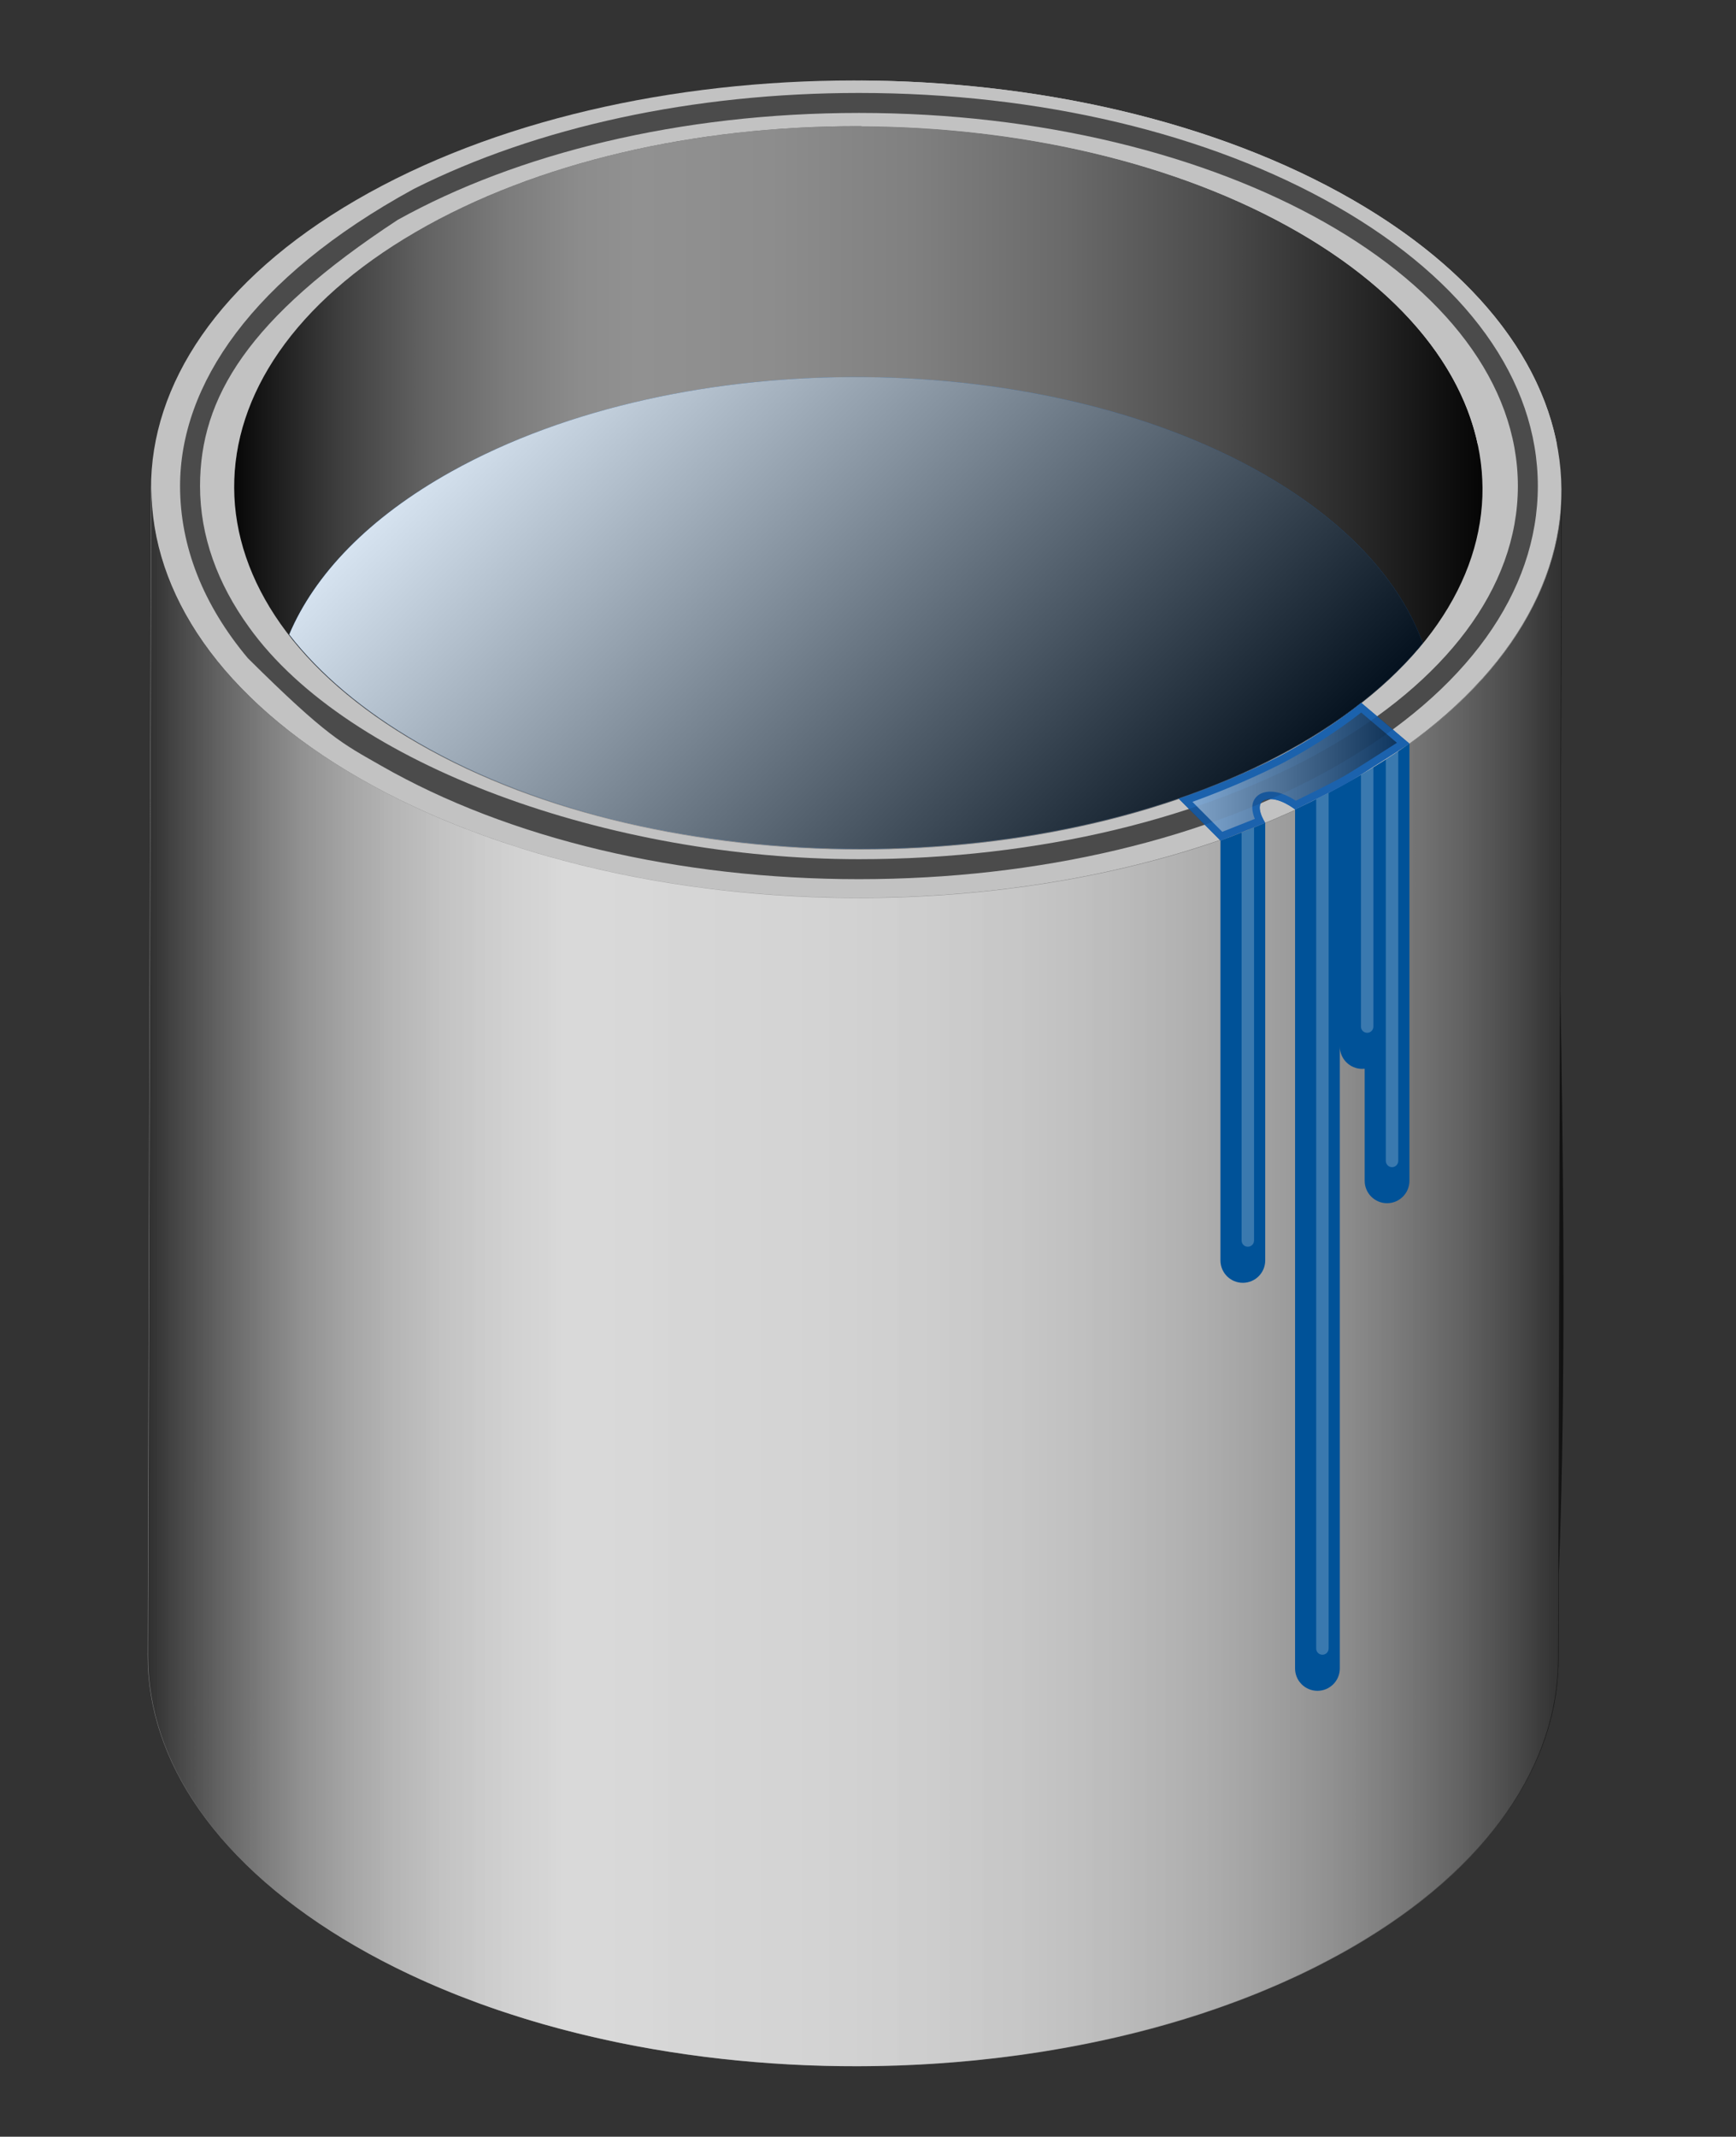 <?xml version="1.0" encoding="utf-8"?>
<!-- Generator: Adobe Illustrator 16.0.3, SVG Export Plug-In . SVG Version: 6.00 Build 0)  -->
<!DOCTYPE svg PUBLIC "-//W3C//DTD SVG 1.1//EN" "http://www.w3.org/Graphics/SVG/1.1/DTD/svg11.dtd">
<svg version="1.1" id="Graphics" xmlns="http://www.w3.org/2000/svg" xmlns:xlink="http://www.w3.org/1999/xlink" x="0px" y="0px"
	 width="388px" height="477.333px" viewBox="50.5 108.804 388 477.333" enable-background="new 50.5 108.804 388 477.333"
	 xml:space="preserve">
<rect x="50.5" y="108.804" width="388" height="477.333" fill="#333333" stroke="none"/>
<linearGradient id="SVGID_1_" gradientUnits="userSpaceOnUse" x1="102.061" y1="286.252" x2="381.805" y2="286.252" gradientTransform="matrix(1 0 0 -1 0.04 594.339)">
	<stop  offset="0" style="stop-color:#050505"/>
	<stop  offset="0.017" style="stop-color:#111111"/>
	<stop  offset="0.088" style="stop-color:#3F3F3F"/>
	<stop  offset="0.157" style="stop-color:#636363"/>
	<stop  offset="0.221" style="stop-color:#7C7C7C"/>
	<stop  offset="0.279" style="stop-color:#8C8C8C"/>
	<stop  offset="0.325" style="stop-color:#919191"/>
	<stop  offset="0.43" style="stop-color:#8D8D8D"/>
	<stop  offset="0.545" style="stop-color:#808080"/>
	<stop  offset="0.666" style="stop-color:#6A6A6A"/>
	<stop  offset="0.791" style="stop-color:#4B4B4B"/>
	<stop  offset="0.917" style="stop-color:#232323"/>
	<stop  offset="1" style="stop-color:#050505"/>
</linearGradient>
<path fill="url(#SVGID_1_)" d="M340.664,160.661c-0.822-0.475-1.654-0.94-2.492-1.401c-0.271-0.15-0.551-0.297-0.824-0.444
	c-0.568-0.309-1.137-0.615-1.711-0.916c-0.334-0.174-0.67-0.344-1.006-0.517c-0.521-0.269-1.045-0.536-1.574-0.801
	c-0.359-0.18-0.725-0.355-1.088-0.534c-0.512-0.249-1.021-0.498-1.535-0.741c-0.379-0.18-0.758-0.355-1.139-0.532
	c-0.508-0.236-1.016-0.47-1.527-0.702c-0.389-0.175-0.777-0.348-1.168-0.521c-0.512-0.227-1.023-0.45-1.539-0.672
	c-0.396-0.17-0.793-0.339-1.191-0.506c-0.518-0.217-1.037-0.431-1.557-0.644c-0.4-0.164-0.803-0.327-1.205-0.487
	c-0.189-0.076-0.379-0.155-0.568-0.229c-0.195-0.077-0.395-0.147-0.59-0.225c-0.982-0.384-1.971-0.759-2.967-1.127
	c-0.273-0.102-0.547-0.206-0.822-0.306c-1.229-0.446-2.463-0.88-3.709-1.303c-0.281-0.096-0.566-0.188-0.852-0.282
	c-1.014-0.338-2.035-0.669-3.061-0.992c-0.346-0.108-0.689-0.217-1.033-0.324c-1.271-0.392-2.551-0.774-3.838-1.142
	c-0.023-0.007-0.047-0.015-0.07-0.021c-0.205-0.058-0.412-0.11-0.617-0.169c-0.887-0.25-1.775-0.496-2.672-0.734
	c-0.396-0.105-0.793-0.206-1.188-0.31c-0.738-0.191-1.477-0.381-2.218-0.564c-0.44-0.109-0.885-0.217-1.325-0.322
	c-0.709-0.17-1.418-0.338-2.13-0.501c-0.452-0.104-0.907-0.208-1.362-0.31c-0.72-0.159-1.439-0.314-2.16-0.468
	c-0.295-0.062-0.586-0.129-0.879-0.189c-0.158-0.033-0.316-0.063-0.476-0.095c-0.623-0.128-1.248-0.25-1.873-0.373
	c-0.483-0.094-0.967-0.189-1.45-0.281c-0.648-0.122-1.299-0.238-1.949-0.355c-0.463-0.083-0.928-0.169-1.394-0.25
	c-0.694-0.12-1.394-0.231-2.09-0.346c-0.427-0.069-0.849-0.143-1.274-0.208c-0.83-0.13-1.664-0.253-2.498-0.374
	c-0.276-0.041-0.552-0.085-0.828-0.124c-0.019-0.002-0.037-0.005-0.055-0.007c-0.914-0.129-1.83-0.25-2.746-0.369
	c-0.193-0.025-0.386-0.053-0.58-0.078c-1.109-0.14-2.224-0.273-3.338-0.396c-0.306-0.034-0.609-0.063-0.914-0.097
	c-0.814-0.088-1.632-0.175-2.447-0.255c-0.373-0.036-0.746-0.067-1.118-0.102c-0.749-0.069-1.499-0.14-2.25-0.202
	c-0.038-0.003-0.076-0.007-0.114-0.01l0,0c-0.443-0.037-0.891-0.066-1.334-0.101c-0.635-0.049-1.27-0.1-1.906-0.144
	c-0.508-0.035-1.018-0.063-1.527-0.096c-0.618-0.039-1.237-0.078-1.856-0.112c-0.519-0.028-1.035-0.051-1.553-0.075
	c-0.611-0.029-1.226-0.061-1.837-0.085c-0.53-0.021-1.062-0.037-1.592-0.055c-0.599-0.021-1.196-0.042-1.795-0.059
	c-0.113-0.003-0.227-0.008-0.34-0.011c-0.393-0.01-0.785-0.013-1.179-0.021c-0.653-0.013-1.308-0.025-1.962-0.033
	c-0.51-0.007-1.018-0.009-1.527-0.012c-0.648-0.003-1.297-0.007-1.945-0.005c-0.514,0.001-1.026,0.006-1.541,0.01
	c-0.643,0.007-1.285,0.013-1.928,0.023c-0.521,0.009-1.045,0.021-1.566,0.033c-0.629,0.015-1.256,0.031-1.883,0.05
	c-0.254,0.008-0.506,0.012-0.758,0.021c-0.258,0.01-0.516,0.023-0.771,0.032c-0.743,0.028-1.487,0.061-2.23,0.096
	c-0.476,0.021-0.951,0.044-1.427,0.068c-0.793,0.042-1.585,0.089-2.376,0.14c-0.419,0.025-0.839,0.05-1.257,0.078
	c-1.012,0.069-2.022,0.146-3.032,0.228c-0.195,0.016-0.392,0.029-0.588,0.045c-1.202,0.1-2.402,0.21-3.601,0.328
	c-0.062,0.006-0.125,0.011-0.188,0.018c-0.2,0.021-0.397,0.045-0.598,0.065c-1.101,0.111-2.198,0.231-3.294,0.359
	c-0.407,0.048-0.814,0.097-1.223,0.146c-1.062,0.13-2.122,0.267-3.181,0.411c-0.291,0.04-0.584,0.077-0.874,0.118
	c-1.318,0.185-2.632,0.381-3.941,0.588c-0.327,0.052-0.653,0.106-0.98,0.161c-1.018,0.166-2.031,0.337-3.043,0.517
	c-0.22,0.039-0.441,0.073-0.66,0.112c-0.225,0.041-0.448,0.085-0.672,0.126c-0.594,0.108-1.186,0.221-1.777,0.335
	c-0.51,0.098-1.02,0.197-1.529,0.298c-0.594,0.119-1.186,0.242-1.778,0.365c-0.501,0.104-1.001,0.208-1.501,0.315
	c-0.601,0.13-1.199,0.266-1.798,0.4c-0.485,0.108-0.972,0.217-1.455,0.33c-0.613,0.143-1.224,0.292-1.834,0.438
	c-0.465,0.113-0.931,0.225-1.395,0.34c-0.634,0.159-1.264,0.324-1.894,0.488c-0.436,0.114-0.873,0.225-1.308,0.341
	c-0.677,0.182-1.349,0.37-2.022,0.559c-0.383,0.106-0.769,0.211-1.15,0.319c-0.833,0.238-1.66,0.484-2.485,0.733
	c-0.217,0.065-0.437,0.127-0.654,0.193c-1.044,0.317-2.083,0.645-3.115,0.979c-0.015,0.005-0.03,0.009-0.045,0.015
	c-0.067,0.021-0.132,0.045-0.199,0.066c-1.148,0.374-2.288,0.76-3.421,1.154c-0.353,0.123-0.703,0.247-1.054,0.372
	c-0.935,0.332-1.864,0.671-2.789,1.017c-0.297,0.111-0.597,0.22-0.893,0.333c-1.178,0.448-2.347,0.907-3.506,1.378
	c-0.238,0.098-0.473,0.197-0.71,0.295c-0.94,0.389-1.874,0.782-2.801,1.186c-0.344,0.148-0.687,0.299-1.028,0.451
	c-0.947,0.419-1.888,0.846-2.82,1.281c-0.202,0.095-0.406,0.186-0.607,0.28c-1.11,0.524-2.209,1.063-3.297,1.609
	c-0.288,0.145-0.572,0.292-0.858,0.438c-0.837,0.428-1.669,0.863-2.493,1.306c-0.31,0.164-0.619,0.33-0.926,0.497
	c-1.067,0.583-2.126,1.173-3.168,1.778c-0.574,0.333-1.141,0.669-1.703,1.006c-0.133,0.08-0.26,0.162-0.393,0.242
	c-0.427,0.259-0.846,0.521-1.266,0.781c-0.398,0.248-0.796,0.495-1.188,0.745c-0.417,0.266-0.826,0.535-1.235,0.804
	c-0.38,0.249-0.761,0.497-1.135,0.748c-0.409,0.275-0.81,0.553-1.211,0.83c-0.361,0.25-0.725,0.498-1.08,0.75
	c-0.399,0.282-0.789,0.568-1.18,0.853c-0.345,0.251-0.693,0.501-1.032,0.753c-0.389,0.29-0.768,0.583-1.148,0.875
	c-0.328,0.251-0.66,0.502-0.982,0.757c-0.38,0.298-0.749,0.6-1.12,0.899c-0.311,0.251-0.625,0.501-0.93,0.754
	c-0.371,0.309-0.73,0.618-1.092,0.929c-0.292,0.25-0.59,0.498-0.877,0.75c-0.362,0.316-0.712,0.638-1.066,0.956
	c-0.242,0.22-0.491,0.437-0.729,0.655c-0.04,0.037-0.078,0.074-0.118,0.111c-0.095,0.087-0.186,0.175-0.28,0.263
	c-0.457,0.427-0.906,0.856-1.347,1.287c-0.125,0.122-0.252,0.245-0.376,0.368c-0.505,0.499-1.001,0.999-1.486,1.502
	c-0.084,0.088-0.167,0.177-0.25,0.265c-0.417,0.438-0.826,0.875-1.227,1.315c-0.117,0.128-0.234,0.255-0.35,0.384
	c-0.458,0.508-0.908,1.019-1.346,1.531c-0.076,0.089-0.149,0.178-0.224,0.267c-0.376,0.444-0.744,0.891-1.105,1.338
	c-0.108,0.135-0.217,0.269-0.324,0.402c-0.072,0.09-0.147,0.18-0.218,0.271c-0.132,0.169-0.254,0.339-0.384,0.508
	c-0.319,0.413-0.635,0.825-0.941,1.241c-0.188,0.255-0.371,0.51-0.553,0.765c-0.287,0.4-0.569,0.802-0.845,1.205
	c-0.178,0.26-0.354,0.52-0.526,0.779c-0.271,0.409-0.534,0.818-0.794,1.229c-0.159,0.251-0.319,0.503-0.474,0.755
	c-0.271,0.444-0.532,0.889-0.79,1.335c-0.1,0.173-0.208,0.345-0.306,0.519c-0.027,0.048-0.052,0.098-0.079,0.146
	c-0.223,0.396-0.433,0.795-0.645,1.193c-0.127,0.239-0.261,0.479-0.385,0.721c-0.233,0.454-0.453,0.909-0.671,1.365
	c-0.09,0.187-0.186,0.372-0.273,0.559c-0.301,0.645-0.589,1.29-0.862,1.938c-0.034,0.08-0.063,0.161-0.096,0.24
	c-0.236,0.567-0.464,1.136-0.679,1.705c-0.008,0.021-0.018,0.042-0.025,0.063c-0.086,0.229-0.161,0.46-0.244,0.689
	c-0.14,0.39-0.282,0.777-0.412,1.167c-0.092,0.276-0.173,0.553-0.26,0.828c-0.116,0.367-0.234,0.734-0.34,1.103
	c-0.083,0.288-0.157,0.576-0.235,0.864c-0.097,0.356-0.196,0.714-0.285,1.072c-0.073,0.295-0.136,0.59-0.203,0.887
	c-0.08,0.353-0.162,0.703-0.234,1.057c-0.013,0.062-0.029,0.125-0.042,0.188c-0.047,0.232-0.082,0.467-0.125,0.699
	c-0.066,0.357-0.134,0.715-0.192,1.073c-0.048,0.299-0.088,0.599-0.131,0.898c-0.051,0.354-0.102,0.709-0.144,1.063
	c-0.037,0.303-0.065,0.605-0.096,0.909c-0.036,0.351-0.071,0.703-0.098,1.055c-0.024,0.308-0.042,0.614-0.059,0.921
	c-0.02,0.348-0.04,0.695-0.052,1.042c-0.004,0.115-0.014,0.229-0.018,0.345c-0.011,0.407-0.018,0.816-0.019,1.225l-0.74,260.976
	c0.002-0.521,0.018-1.04,0.037-1.562c0.013-0.354,0.033-0.708,0.053-1.062c0.018-0.303,0.035-0.604,0.058-0.905
	c0.028-0.355,0.063-0.711,0.099-1.066c0.03-0.3,0.059-0.599,0.095-0.896c0.043-0.36,0.095-0.722,0.146-1.08
	c0.042-0.294,0.081-0.587,0.129-0.881c0.059-0.365,0.127-0.729,0.195-1.095c0.054-0.288,0.104-0.576,0.163-0.864
	c0.074-0.361,0.158-0.724,0.24-1.083c0.065-0.286,0.126-0.572,0.197-0.858c0.091-0.368,0.192-0.734,0.292-1.103
	c0.076-0.278,0.146-0.559,0.227-0.837c0.108-0.371,0.228-0.742,0.344-1.113c0.086-0.273,0.167-0.547,0.257-0.82
	c0.125-0.377,0.264-0.753,0.398-1.129c0.095-0.265,0.184-0.531,0.284-0.796c0.209-0.556,0.433-1.109,0.663-1.663
	c0.038-0.092,0.072-0.186,0.111-0.278c0.273-0.646,0.561-1.293,0.861-1.937c0.088-0.188,0.185-0.375,0.275-0.563
	c0.218-0.453,0.437-0.906,0.669-1.358c0.128-0.25,0.267-0.498,0.399-0.747c0.206-0.39,0.411-0.775,0.628-1.162
	c0.13-0.231,0.269-0.463,0.402-0.693c0.253-0.437,0.508-0.874,0.774-1.309c0.157-0.256,0.319-0.511,0.481-0.768
	c0.257-0.406,0.519-0.813,0.788-1.22c0.174-0.263,0.352-0.523,0.53-0.785c0.274-0.399,0.555-0.8,0.841-1.197
	c0.185-0.259,0.369-0.517,0.559-0.771c0.302-0.409,0.613-0.815,0.927-1.223c0.207-0.269,0.41-0.536,0.622-0.804
	c0.102-0.128,0.205-0.255,0.308-0.383c0.366-0.453,0.738-0.904,1.119-1.354c0.073-0.086,0.144-0.172,0.217-0.258
	c0.438-0.515,0.888-1.024,1.347-1.533c0.116-0.128,0.233-0.256,0.35-0.384c0.401-0.439,0.81-0.878,1.226-1.314
	c0.084-0.088,0.167-0.177,0.251-0.265c0.485-0.504,0.982-1.004,1.487-1.503c0.124-0.122,0.249-0.244,0.374-0.365
	c0.442-0.432,0.892-0.861,1.349-1.289c0.093-0.087,0.185-0.175,0.279-0.263c0.28-0.26,0.571-0.517,0.856-0.773
	c0.35-0.316,0.697-0.633,1.055-0.946c0.293-0.257,0.595-0.51,0.893-0.765c0.357-0.305,0.711-0.61,1.076-0.913
	c0.31-0.257,0.629-0.512,0.945-0.767c0.367-0.297,0.731-0.596,1.105-0.89c0.325-0.255,0.659-0.508,0.99-0.763
	c0.379-0.29,0.756-0.581,1.142-0.869c0.338-0.252,0.686-0.502,1.03-0.753c0.393-0.285,0.784-0.572,1.184-0.854
	c0.352-0.249,0.711-0.496,1.069-0.742c0.406-0.281,0.812-0.563,1.225-0.84c0.365-0.245,0.737-0.487,1.108-0.73
	c0.421-0.276,0.842-0.552,1.271-0.826c0.375-0.238,0.759-0.477,1.14-0.714c0.437-0.271,0.874-0.545,1.318-0.813
	c0.686-0.415,1.374-0.829,2.078-1.238c1.042-0.605,2.102-1.195,3.168-1.778c0.306-0.167,0.614-0.331,0.922-0.496
	c0.829-0.444,1.665-0.882,2.508-1.312c0.28-0.145,0.558-0.289,0.84-0.432c1.093-0.549,2.196-1.089,3.311-1.615
	c0.19-0.09,0.384-0.176,0.575-0.266c0.944-0.439,1.896-0.873,2.856-1.298c0.334-0.147,0.669-0.294,1.005-0.44
	c0.938-0.406,1.883-0.807,2.834-1.197c0.229-0.096,0.454-0.191,0.684-0.284c1.163-0.474,2.337-0.935,3.519-1.383
	c0.289-0.11,0.58-0.218,0.87-0.325c0.931-0.349,1.868-0.689,2.81-1.023c0.348-0.124,0.696-0.248,1.045-0.369
	c1.131-0.394,2.268-0.777,3.413-1.15c0.086-0.028,0.171-0.06,0.258-0.086c1.03-0.334,2.066-0.659,3.107-0.978
	c0.242-0.073,0.486-0.143,0.729-0.216c0.802-0.241,1.604-0.479,2.412-0.711c0.388-0.111,0.779-0.216,1.167-0.324
	c0.668-0.188,1.335-0.374,2.007-0.554c0.436-0.117,0.875-0.229,1.313-0.343c0.628-0.163,1.257-0.328,1.889-0.486
	c0.462-0.115,0.928-0.227,1.392-0.339c0.613-0.149,1.225-0.298,1.84-0.441c0.479-0.11,0.958-0.218,1.438-0.325
	c0.605-0.138,1.211-0.273,1.817-0.404c0.492-0.105,0.985-0.209,1.478-0.313c0.602-0.125,1.203-0.25,1.807-0.369
	c0.5-0.101,1-0.196,1.502-0.294c0.6-0.114,1.201-0.229,1.803-0.34c0.438-0.08,0.876-0.157,1.314-0.234
	c1.019-0.182,2.04-0.354,3.063-0.521c0.321-0.053,0.642-0.106,0.963-0.158c1.313-0.208,2.63-0.404,3.951-0.59
	c0.284-0.04,0.569-0.076,0.854-0.113c1.066-0.146,2.134-0.284,3.204-0.414c0.401-0.051,0.804-0.099,1.208-0.146
	c1.104-0.129,2.211-0.25,3.319-0.363c0.254-0.024,0.507-0.055,0.762-0.08c1.2-0.117,2.402-0.229,3.606-0.328
	c0.195-0.017,0.392-0.029,0.587-0.046c1.009-0.08,2.019-0.156,3.028-0.227c0.424-0.029,0.849-0.053,1.273-0.079
	c0.785-0.05,1.572-0.097,2.359-0.138c0.479-0.026,0.957-0.048,1.436-0.07c0.744-0.034,1.488-0.065,2.23-0.094
	c0.506-0.021,1.012-0.037,1.52-0.053c0.631-0.021,1.264-0.036,1.896-0.052c0.521-0.013,1.038-0.022,1.558-0.031
	c0.646-0.012,1.293-0.019,1.938-0.023c0.51-0.004,1.021-0.01,1.528-0.011c0.654-0.001,1.307,0.002,1.959,0.006
	c0.504,0.003,1.011,0.004,1.516,0.011c0.657,0.007,1.313,0.021,1.971,0.034c0.504,0.01,1.008,0.018,1.514,0.031
	c0.6,0.016,1.199,0.037,1.8,0.058c0.528,0.019,1.057,0.033,1.584,0.055c0.614,0.024,1.229,0.057,1.843,0.086
	c0.518,0.024,1.034,0.047,1.551,0.074c0.606,0.033,1.213,0.073,1.819,0.11c0.524,0.032,1.05,0.062,1.573,0.099
	c0.582,0.04,1.162,0.087,1.742,0.131c0.549,0.041,1.097,0.08,1.645,0.127c0.6,0.05,1.195,0.105,1.795,0.159
	c0.518,0.047,1.035,0.092,1.553,0.143c0.674,0.064,1.348,0.139,2.021,0.21c0.443,0.048,0.891,0.09,1.335,0.141
	c0.771,0.086,1.541,0.182,2.312,0.274c0.857,0.104,1.715,0.216,2.569,0.33c0.584,0.078,1.167,0.151,1.748,0.233
	c0.229,0.032,0.457,0.068,0.687,0.103c0.906,0.132,1.813,0.266,2.717,0.406c0.431,0.067,0.859,0.142,1.289,0.212
	c0.691,0.111,1.381,0.224,2.07,0.343c0.473,0.081,0.941,0.168,1.414,0.253c0.645,0.115,1.288,0.229,1.932,0.352
	c0.486,0.092,0.971,0.188,1.455,0.283c0.623,0.122,1.248,0.244,1.869,0.371c0.451,0.093,0.901,0.188,1.354,0.285
	c0.722,0.151,1.439,0.308,2.158,0.468c0.455,0.102,0.912,0.204,1.365,0.309c0.711,0.163,1.418,0.33,2.125,0.5
	c0.443,0.107,0.889,0.215,1.33,0.323c0.74,0.185,1.478,0.373,2.213,0.563c0.396,0.104,0.795,0.204,1.191,0.311
	c0.895,0.237,1.783,0.483,2.67,0.732c0.229,0.063,0.461,0.126,0.689,0.19c1.283,0.366,2.559,0.749,3.826,1.141
	c0.355,0.107,0.709,0.221,1.063,0.332c1.01,0.316,2.014,0.643,3.014,0.977c0.299,0.099,0.598,0.195,0.895,0.296
	c1.234,0.42,2.463,0.852,3.682,1.294c0.291,0.105,0.578,0.215,0.869,0.322c0.977,0.361,1.947,0.729,2.912,1.105
	c0.4,0.156,0.803,0.313,1.201,0.473c0.389,0.153,0.771,0.311,1.156,0.468c0.535,0.218,1.068,0.438,1.6,0.661
	c0.389,0.164,0.777,0.328,1.162,0.494c0.523,0.225,1.045,0.452,1.563,0.682c0.385,0.17,0.77,0.34,1.15,0.513
	c0.518,0.233,1.031,0.472,1.545,0.709c0.377,0.176,0.752,0.351,1.125,0.526c0.518,0.245,1.031,0.496,1.545,0.746
	c0.359,0.177,0.723,0.352,1.08,0.53c0.529,0.265,1.057,0.534,1.58,0.805c0.334,0.171,0.67,0.341,1.002,0.514
	c0.574,0.303,1.145,0.609,1.713,0.918c0.273,0.147,0.551,0.293,0.822,0.442c0.838,0.46,1.668,0.928,2.492,1.402
	c27.502,15.879,41.238,36.723,41.18,57.535c0.246-86.995,0.494-173.98,0.74-260.977C381.902,197.383,368.166,176.54,340.664,160.661
	z"/>
<g opacity="0.51">
	<defs>
		<filter id="Adobe_OpacityMaskFilter" filterUnits="userSpaceOnUse" x="100.962" y="130.481" width="281.598" height="115.821">
			<feColorMatrix  type="matrix" values="1 0 0 0 0  0 1 0 0 0  0 0 1 0 0  0 0 0 1 0"/>
		</filter>
	</defs>
	<mask maskUnits="userSpaceOnUse" x="100.962" y="130.481" width="281.598" height="115.821" id="SVGID_3_">
		<g filter="url(#Adobe_OpacityMaskFilter)">
		</g>
	</mask>
	<g mask="url(#SVGID_3_)">
		
			<radialGradient id="SVGID_2_" cx="241.721" cy="405.948" r="107.652" gradientTransform="matrix(1 0 0 -1 0.04 594.339)" gradientUnits="userSpaceOnUse">
			<stop  offset="0" style="stop-color:#8C8C8C"/>
			<stop  offset="1" style="stop-color:#000000"/>
		</radialGradient>
		<path fill="url(#SVGID_2_)" d="M341.113,154.306c-0.828-0.479-1.664-0.948-2.508-1.412c-0.275-0.151-0.555-0.298-0.83-0.448
			c-0.572-0.309-1.146-0.619-1.725-0.922c-0.334-0.175-0.674-0.346-1.01-0.52c-0.527-0.271-1.055-0.542-1.586-0.807
			c-0.363-0.181-0.73-0.359-1.096-0.538c-0.516-0.251-1.027-0.501-1.545-0.747c-0.381-0.18-0.764-0.356-1.146-0.535
			c-0.51-0.236-1.021-0.474-1.539-0.707c-0.391-0.176-0.781-0.351-1.176-0.523c-0.514-0.229-1.029-0.453-1.549-0.676
			c-0.398-0.172-0.799-0.342-1.199-0.511c-0.52-0.218-1.043-0.434-1.566-0.647c-0.402-0.165-0.807-0.329-1.213-0.491
			c-0.191-0.077-0.381-0.156-0.572-0.232c-0.197-0.077-0.396-0.147-0.594-0.225c-0.988-0.386-1.984-0.765-2.986-1.135
			c-0.275-0.103-0.551-0.207-0.828-0.309c-1.234-0.449-2.48-0.886-3.732-1.312c-0.285-0.096-0.57-0.189-0.855-0.284
			c-1.021-0.341-2.051-0.674-3.082-0.999c-0.35-0.107-0.693-0.218-1.041-0.325c-1.279-0.395-2.566-0.779-3.863-1.149
			c-0.023-0.007-0.047-0.015-0.07-0.021c-0.205-0.058-0.414-0.111-0.619-0.17c-0.895-0.252-1.791-0.5-2.691-0.74
			c-0.398-0.105-0.799-0.207-1.197-0.311c-0.74-0.192-1.483-0.383-2.229-0.568c-0.444-0.109-0.892-0.217-1.336-0.323
			c-0.712-0.172-1.426-0.34-2.142-0.505c-0.457-0.104-0.914-0.209-1.373-0.311c-0.725-0.161-1.448-0.317-2.176-0.471
			c-0.295-0.063-0.588-0.13-0.885-0.191c-0.158-0.033-0.318-0.062-0.479-0.095c-0.627-0.128-1.256-0.251-1.885-0.375
			c-0.486-0.095-0.974-0.192-1.459-0.284c-0.654-0.123-1.309-0.24-1.963-0.357c-0.468-0.084-0.935-0.17-1.402-0.251
			c-0.699-0.12-1.402-0.233-2.104-0.349c-0.428-0.07-0.854-0.143-1.282-0.21c-0.838-0.131-1.677-0.255-2.517-0.377
			c-0.276-0.041-0.556-0.085-0.832-0.125c-0.019-0.002-0.037-0.005-0.058-0.007c-0.92-0.13-1.842-0.252-2.764-0.371
			c-0.195-0.025-0.389-0.053-0.582-0.078c-1.119-0.141-2.24-0.274-3.363-0.4c-0.305-0.033-0.611-0.063-0.918-0.097
			c-0.82-0.088-1.643-0.177-2.465-0.257c-0.373-0.036-0.75-0.067-1.125-0.103c-0.754-0.069-1.509-0.141-2.266-0.202
			c-0.038-0.003-0.076-0.008-0.113-0.011l0,0c-0.447-0.037-0.896-0.065-1.344-0.101c-0.641-0.049-1.277-0.1-1.918-0.146
			c-0.514-0.034-1.025-0.063-1.539-0.096c-0.623-0.039-1.246-0.08-1.869-0.113c-0.521-0.027-1.043-0.051-1.563-0.075
			c-0.616-0.029-1.231-0.062-1.85-0.085c-0.533-0.022-1.066-0.038-1.602-0.057c-0.604-0.02-1.205-0.042-1.809-0.058
			c-0.113-0.003-0.228-0.008-0.342-0.011c-0.396-0.011-0.791-0.014-1.186-0.021c-0.658-0.013-1.316-0.026-1.977-0.034
			c-0.512-0.006-1.023-0.008-1.537-0.011c-0.651-0.003-1.306-0.007-1.959-0.005c-0.517,0.001-1.033,0.006-1.551,0.01
			c-0.646,0.006-1.293,0.012-1.938,0.023c-0.526,0.009-1.054,0.021-1.578,0.032c-0.634,0.016-1.265,0.031-1.896,0.052
			c-0.256,0.008-0.51,0.012-0.764,0.02c-0.259,0.009-0.518,0.023-0.777,0.033c-0.748,0.028-1.496,0.06-2.244,0.095
			c-0.479,0.022-0.957,0.044-1.436,0.07c-0.799,0.042-1.596,0.09-2.395,0.14c-0.421,0.027-0.843,0.05-1.264,0.079
			c-1.019,0.069-2.035,0.146-3.052,0.229c-0.197,0.016-0.396,0.028-0.592,0.045c-1.211,0.101-2.418,0.211-3.624,0.331
			c-0.064,0.006-0.127,0.011-0.19,0.017c-0.202,0.021-0.401,0.045-0.603,0.066c-1.106,0.112-2.211,0.233-3.314,0.362
			c-0.41,0.048-0.82,0.098-1.23,0.146c-1.07,0.131-2.137,0.269-3.201,0.414c-0.295,0.04-0.589,0.077-0.882,0.119
			c-1.327,0.186-2.648,0.383-3.967,0.592c-0.329,0.052-0.657,0.107-0.987,0.162c-1.023,0.167-2.045,0.34-3.063,0.521
			c-0.221,0.039-0.444,0.073-0.664,0.113c-0.227,0.041-0.45,0.086-0.677,0.127c-0.597,0.109-1.193,0.223-1.789,0.337
			c-0.513,0.1-1.026,0.198-1.538,0.3c-0.599,0.12-1.194,0.243-1.79,0.368c-0.505,0.105-1.009,0.209-1.511,0.318
			c-0.604,0.131-1.208,0.266-1.812,0.402c-0.488,0.11-0.977,0.219-1.464,0.332c-0.618,0.145-1.231,0.293-1.846,0.442
			c-0.468,0.113-0.938,0.225-1.404,0.342c-0.637,0.16-1.271,0.326-1.906,0.491c-0.438,0.114-0.879,0.226-1.316,0.343
			c-0.682,0.184-1.358,0.373-2.036,0.563c-0.386,0.106-0.773,0.212-1.158,0.32c-0.837,0.24-1.67,0.488-2.501,0.738
			c-0.219,0.066-0.44,0.128-0.659,0.195c-1.05,0.32-2.096,0.648-3.135,0.984c-0.015,0.006-0.03,0.01-0.045,0.015
			c-0.067,0.021-0.133,0.045-0.2,0.067c-1.156,0.376-2.303,0.766-3.444,1.162c-0.354,0.124-0.707,0.249-1.061,0.374
			c-0.941,0.334-1.877,0.676-2.807,1.023c-0.299,0.112-0.601,0.222-0.899,0.335c-1.186,0.451-2.362,0.913-3.529,1.387
			c-0.239,0.099-0.476,0.199-0.715,0.298c-0.947,0.391-1.887,0.787-2.82,1.192c-0.345,0.15-0.69,0.301-1.035,0.454
			c-0.954,0.422-1.9,0.852-2.839,1.291c-0.203,0.094-0.409,0.186-0.611,0.281c-1.118,0.527-2.224,1.068-3.319,1.619
			c-0.29,0.146-0.576,0.295-0.864,0.442c-0.843,0.431-1.68,0.869-2.509,1.314c-0.312,0.167-0.624,0.333-0.933,0.501
			c-1.073,0.586-2.139,1.18-3.188,1.79c-0.578,0.336-1.149,0.674-1.714,1.014c-0.133,0.081-0.262,0.163-0.395,0.244
			c-0.43,0.26-0.853,0.522-1.274,0.787c-0.401,0.249-0.802,0.498-1.197,0.75c-0.419,0.268-0.831,0.539-1.243,0.808
			c-0.382,0.251-0.766,0.501-1.143,0.754c-0.412,0.276-0.814,0.557-1.219,0.835c-0.364,0.251-0.73,0.502-1.087,0.754
			c-0.402,0.285-0.794,0.572-1.188,0.858c-0.347,0.253-0.697,0.504-1.038,0.759c-0.391,0.292-0.772,0.586-1.156,0.881
			c-0.331,0.253-0.664,0.505-0.989,0.76c-0.382,0.301-0.753,0.604-1.127,0.906c-0.313,0.253-0.629,0.505-0.937,0.76
			c-0.373,0.31-0.735,0.622-1.1,0.935c-0.294,0.251-0.594,0.501-0.882,0.755c-0.364,0.319-0.717,0.642-1.073,0.963
			c-0.243,0.22-0.495,0.438-0.734,0.659c-0.04,0.037-0.079,0.075-0.119,0.112c-0.095,0.088-0.188,0.177-0.282,0.265
			c-0.46,0.429-0.911,0.861-1.356,1.295c-0.126,0.123-0.253,0.246-0.379,0.37c-0.508,0.502-1.008,1.005-1.496,1.512
			c-0.085,0.088-0.168,0.177-0.252,0.267c-0.419,0.438-0.831,0.881-1.235,1.323c-0.117,0.129-0.235,0.258-0.352,0.387
			c-0.461,0.512-0.914,1.024-1.354,1.541c-0.077,0.089-0.15,0.18-0.226,0.269c-0.378,0.447-0.749,0.896-1.112,1.346
			c-0.109,0.136-0.218,0.271-0.326,0.405c-0.072,0.091-0.147,0.182-0.219,0.273c-0.134,0.169-0.256,0.34-0.387,0.51
			c-0.321,0.416-0.639,0.832-0.947,1.25c-0.189,0.256-0.373,0.513-0.557,0.769c-0.289,0.403-0.573,0.809-0.851,1.213
			c-0.179,0.263-0.356,0.523-0.53,0.786c-0.272,0.411-0.538,0.824-0.799,1.237c-0.159,0.253-0.321,0.506-0.476,0.76
			c-0.273,0.447-0.536,0.896-0.795,1.344c-0.101,0.175-0.21,0.348-0.309,0.521c-0.027,0.049-0.052,0.099-0.079,0.148
			c-0.225,0.398-0.437,0.8-0.649,1.2c-0.128,0.242-0.263,0.483-0.387,0.727c-0.234,0.456-0.456,0.915-0.676,1.374
			c-0.09,0.188-0.187,0.375-0.275,0.563c-0.303,0.648-0.593,1.299-0.868,1.95c-0.034,0.081-0.063,0.162-0.097,0.243
			c-0.238,0.571-0.468,1.143-0.684,1.716c-0.008,0.021-0.018,0.042-0.025,0.064c-0.086,0.23-0.162,0.463-0.245,0.694
			c-0.141,0.392-0.284,0.782-0.415,1.174c-0.092,0.278-0.174,0.557-0.262,0.833c-0.116,0.37-0.235,0.739-0.342,1.11
			c-0.084,0.29-0.158,0.58-0.236,0.87c-0.098,0.36-0.197,0.72-0.287,1.08c-0.073,0.297-0.137,0.595-0.204,0.892
			c-0.081,0.355-0.164,0.708-0.236,1.063c-0.013,0.063-0.029,0.126-0.042,0.188c-0.047,0.234-0.083,0.47-0.125,0.704
			c-0.067,0.36-0.135,0.721-0.193,1.081c-0.049,0.301-0.09,0.603-0.132,0.903c-0.051,0.356-0.103,0.714-0.146,1.071
			c-0.036,0.304-0.065,0.608-0.096,0.914c-0.036,0.354-0.071,0.708-0.099,1.063c-0.024,0.309-0.042,0.618-0.06,0.927
			c-0.02,0.351-0.04,0.7-0.053,1.049c-0.004,0.116-0.014,0.231-0.017,0.348c-0.012,0.411-0.019,0.821-0.02,1.232l-0.745,34.077
			c0.002-0.522,0.018-1.047,0.037-1.57c0.013-0.356,0.033-0.713,0.054-1.07c0.018-0.305,0.035-0.607,0.059-0.911
			c0.027-0.357,0.063-0.716,0.099-1.073c0.031-0.302,0.059-0.603,0.095-0.903c0.043-0.362,0.096-0.726,0.147-1.088
			c0.042-0.295,0.082-0.591,0.13-0.886c0.059-0.367,0.128-0.733,0.197-1.101c0.054-0.291,0.104-0.581,0.164-0.871
			c0.074-0.364,0.159-0.728,0.242-1.09c0.065-0.288,0.127-0.576,0.198-0.865c0.092-0.369,0.194-0.739,0.295-1.108
			c0.076-0.28,0.147-0.562,0.228-0.843c0.108-0.374,0.229-0.748,0.347-1.121c0.086-0.274,0.167-0.551,0.259-0.825
			c0.126-0.38,0.266-0.758,0.401-1.137c0.095-0.268,0.185-0.535,0.285-0.802c0.211-0.559,0.436-1.117,0.667-1.674
			c0.038-0.094,0.072-0.188,0.112-0.279c0.275-0.652,0.564-1.302,0.867-1.951c0.088-0.188,0.186-0.377,0.276-0.564
			c0.219-0.457,0.44-0.914,0.673-1.369c0.13-0.251,0.269-0.502,0.402-0.752c0.208-0.392,0.414-0.781,0.632-1.17
			c0.131-0.233,0.271-0.466,0.405-0.697c0.254-0.44,0.512-0.879,0.779-1.317c0.157-0.258,0.321-0.515,0.484-0.771
			c0.259-0.411,0.522-0.82,0.793-1.229c0.175-0.265,0.354-0.527,0.533-0.791c0.276-0.402,0.559-0.805,0.846-1.206
			c0.186-0.26,0.372-0.519,0.562-0.776c0.304-0.412,0.617-0.822,0.933-1.23c0.208-0.27,0.412-0.54,0.625-0.809
			c0.103-0.129,0.207-0.256,0.31-0.384c0.368-0.457,0.743-0.911,1.126-1.365c0.073-0.086,0.145-0.174,0.219-0.26
			c0.441-0.518,0.895-1.03,1.356-1.544c0.116-0.129,0.234-0.258,0.352-0.387c0.404-0.441,0.815-0.883,1.235-1.322
			c0.084-0.09,0.167-0.178,0.253-0.268c0.488-0.507,0.988-1.011,1.497-1.512c0.124-0.124,0.251-0.246,0.376-0.368
			c0.445-0.434,0.897-0.867,1.358-1.297c0.094-0.087,0.186-0.176,0.281-0.265c0.282-0.262,0.575-0.52,0.862-0.778
			c0.352-0.318,0.702-0.638,1.062-0.953c0.294-0.258,0.599-0.513,0.899-0.771c0.359-0.307,0.715-0.613,1.083-0.919
			c0.312-0.259,0.634-0.515,0.951-0.771c0.37-0.299,0.736-0.6,1.113-0.896c0.328-0.256,0.664-0.511,0.998-0.767
			c0.381-0.293,0.76-0.586,1.149-0.875c0.341-0.254,0.691-0.506,1.038-0.758c0.395-0.287,0.789-0.576,1.191-0.86
			c0.354-0.251,0.716-0.5,1.077-0.748c0.409-0.283,0.816-0.564,1.233-0.844c0.367-0.247,0.742-0.492,1.115-0.735
			c0.424-0.278,0.847-0.557,1.279-0.832c0.378-0.242,0.763-0.48,1.148-0.72c0.439-0.274,0.88-0.547,1.327-0.82
			c0.69-0.417,1.383-0.834,2.091-1.246c1.049-0.608,2.116-1.203,3.19-1.791c0.308-0.167,0.618-0.333,0.928-0.5
			c0.834-0.446,1.676-0.887,2.524-1.32c0.282-0.146,0.562-0.291,0.846-0.434c1.1-0.553,2.21-1.097,3.333-1.626
			c0.192-0.09,0.387-0.177,0.579-0.267c0.951-0.443,1.91-0.879,2.875-1.307c0.336-0.148,0.673-0.297,1.011-0.443
			c0.944-0.41,1.896-0.813,2.854-1.207c0.23-0.095,0.458-0.192,0.688-0.286c1.171-0.476,2.352-0.938,3.542-1.392
			c0.291-0.11,0.584-0.218,0.875-0.327c0.938-0.352,1.88-0.694,2.829-1.031c0.351-0.125,0.7-0.249,1.052-0.371
			c1.138-0.396,2.282-0.784,3.435-1.159c0.087-0.027,0.173-0.059,0.26-0.086c1.037-0.336,2.081-0.664,3.128-0.982
			c0.244-0.074,0.489-0.145,0.733-0.217c0.807-0.243,1.614-0.483,2.428-0.717c0.39-0.111,0.784-0.217,1.175-0.327
			c0.672-0.188,1.344-0.376,2.02-0.557c0.438-0.118,0.881-0.229,1.321-0.345c0.633-0.165,1.266-0.331,1.901-0.489
			c0.466-0.117,0.934-0.228,1.401-0.342c0.617-0.149,1.233-0.299,1.853-0.444c0.481-0.111,0.965-0.22,1.448-0.329
			c0.609-0.137,1.218-0.274,1.83-0.406c0.496-0.106,0.992-0.209,1.488-0.313c0.605-0.126,1.211-0.252,1.817-0.373
			c0.503-0.101,1.007-0.198,1.511-0.295c0.605-0.116,1.209-0.229,1.815-0.342c0.44-0.081,0.882-0.159,1.324-0.237
			c1.024-0.182,2.053-0.355,3.083-0.523c0.323-0.054,0.646-0.107,0.971-0.159c1.32-0.209,2.646-0.407,3.976-0.595
			c0.286-0.039,0.575-0.076,0.86-0.114c1.074-0.146,2.148-0.285,3.225-0.417c0.406-0.049,0.812-0.099,1.217-0.146
			c1.111-0.13,2.226-0.252,3.342-0.366c0.256-0.025,0.511-0.055,0.766-0.08c1.209-0.119,2.419-0.231,3.632-0.331
			c0.196-0.018,0.394-0.03,0.591-0.046c1.014-0.081,2.03-0.158,3.047-0.229c0.428-0.029,0.855-0.053,1.283-0.08
			c0.791-0.049,1.582-0.097,2.375-0.139c0.479-0.025,0.963-0.048,1.444-0.07c0.748-0.035,1.496-0.066,2.246-0.094
			c0.51-0.021,1.019-0.038,1.527-0.053c0.637-0.021,1.271-0.036,1.908-0.052c0.521-0.013,1.045-0.023,1.566-0.032
			c0.65-0.012,1.302-0.019,1.951-0.023c0.515-0.004,1.026-0.009,1.541-0.01c0.656-0.002,1.313,0.001,1.971,0.005
			c0.508,0.002,1.018,0.004,1.525,0.01c0.661,0.007,1.321,0.021,1.983,0.034c0.507,0.01,1.015,0.019,1.521,0.032
			c0.604,0.016,1.209,0.038,1.813,0.058c0.531,0.018,1.064,0.034,1.595,0.055c0.618,0.025,1.236,0.057,1.854,0.086
			c0.521,0.025,1.041,0.048,1.561,0.076c0.611,0.033,1.223,0.073,1.832,0.111c0.528,0.033,1.057,0.063,1.584,0.099
			c0.586,0.041,1.17,0.088,1.754,0.132c0.553,0.042,1.104,0.081,1.654,0.128c0.604,0.05,1.205,0.106,1.807,0.161
			c0.521,0.049,1.043,0.092,1.563,0.143c0.68,0.065,1.357,0.14,2.035,0.212c0.447,0.047,0.896,0.091,1.344,0.141
			c0.777,0.087,1.551,0.183,2.326,0.277c0.863,0.104,1.727,0.217,2.588,0.332c0.587,0.079,1.174,0.154,1.76,0.236
			c0.23,0.032,0.459,0.068,0.689,0.103c0.912,0.132,1.826,0.267,2.734,0.409c0.434,0.067,0.864,0.142,1.299,0.212
			c0.694,0.113,1.39,0.226,2.082,0.345c0.477,0.082,0.948,0.169,1.424,0.255c0.648,0.116,1.298,0.232,1.943,0.354
			c0.489,0.092,0.979,0.188,1.467,0.285c0.627,0.123,1.254,0.245,1.881,0.374c0.455,0.093,0.908,0.19,1.363,0.287
			c0.727,0.152,1.45,0.31,2.174,0.47c0.459,0.102,0.916,0.206,1.375,0.312c0.715,0.164,1.428,0.332,2.138,0.503
			c0.446,0.107,0.894,0.216,1.34,0.325c0.745,0.186,1.485,0.375,2.228,0.568c0.4,0.104,0.801,0.205,1.199,0.312
			c0.898,0.24,1.795,0.487,2.688,0.738c0.23,0.065,0.463,0.126,0.693,0.193c1.293,0.368,2.576,0.753,3.854,1.146
			c0.357,0.109,0.715,0.222,1.068,0.334c1.018,0.32,2.027,0.647,3.035,0.983c0.299,0.1,0.6,0.197,0.898,0.298
			c1.244,0.422,2.479,0.855,3.705,1.302c0.293,0.107,0.584,0.217,0.875,0.325c0.984,0.364,1.961,0.735,2.932,1.114
			c0.404,0.156,0.809,0.313,1.211,0.474c0.389,0.155,0.775,0.313,1.164,0.471c0.539,0.221,1.076,0.442,1.609,0.667
			c0.393,0.164,0.781,0.33,1.17,0.497c0.527,0.227,1.051,0.455,1.574,0.686c0.387,0.171,0.773,0.343,1.156,0.517
			c0.521,0.235,1.039,0.476,1.555,0.714c0.379,0.177,0.758,0.353,1.135,0.53c0.52,0.247,1.035,0.499,1.553,0.752
			c0.363,0.177,0.729,0.354,1.09,0.533c0.533,0.267,1.061,0.538,1.59,0.81c0.336,0.172,0.674,0.344,1.008,0.518
			c0.58,0.304,1.152,0.613,1.727,0.924c0.273,0.148,0.553,0.295,0.828,0.446c0.842,0.463,1.68,0.934,2.508,1.411
			c27.686,15.984,41.512,36.967,41.453,57.916c0.246-87.57,0.496,53.494,0.744-34.077
			C382.625,191.271,368.796,170.29,341.113,154.306z"/>
	</g>
</g>
<path fill="#8C8C8C" d="M399.478,218.521l-0.738,260.976c-0.066,23.215-15.324,46.394-45.805,64.104
	c-61.352,35.654-161.141,35.656-222.894,0.004c-31.075-17.939-46.594-41.491-46.528-65.006l0,0
	c0.246-86.994,0.494-173.98,0.74-260.976c-0.066,23.515,15.454,47.064,46.528,65.006c61.752,35.652,161.543,35.649,222.895-0.004
	C384.156,264.915,399.414,241.735,399.478,218.521z"/>
<path fill="#C2C2C2" d="M352.953,153.519c61.752,35.651,62.074,93.455,0.725,129.107c-61.352,35.653-161.143,35.656-222.895,0.004
	c-61.752-35.652-62.078-93.458-0.727-129.11C191.405,117.866,291.201,117.866,352.953,153.519z M144.019,274.938
	c54.656,31.556,142.984,31.555,197.285,0c54.305-31.559,54.016-82.722-0.641-114.276c-54.658-31.557-142.988-31.557-197.292,0
	C89.071,192.217,89.36,243.38,144.019,274.938"/>
<linearGradient id="SVGID_4_" gradientUnits="userSpaceOnUse" x1="83.564" y1="200.302" x2="399.893" y2="200.302" gradientTransform="matrix(1 0 0 -1 0.04 594.339)">
	<stop  offset="0" style="stop-color:#010101"/>
	<stop  offset="0.294" style="stop-color:#FFFFFF"/>
	<stop  offset="0.368" style="stop-color:#FAFAFA"/>
	<stop  offset="0.456" style="stop-color:#ECECEC"/>
	<stop  offset="0.549" style="stop-color:#D4D4D4"/>
	<stop  offset="0.648" style="stop-color:#B3B3B3"/>
	<stop  offset="0.75" style="stop-color:#898989"/>
	<stop  offset="0.855" style="stop-color:#555555"/>
	<stop  offset="0.961" style="stop-color:#181818"/>
	<stop  offset="1" style="stop-color:#000000"/>
</linearGradient>
<path opacity="0.39" fill="url(#SVGID_4_)" enable-background="new    " d="M399.25,330.298
	c0.105-37.237,0.213-74.477,0.316-111.716c-0.002,0.59-0.02,1.181-0.041,1.77c-0.016,0.396-0.035,0.791-0.061,1.186
	c-0.02,0.345-0.039,0.689-0.064,1.034c-0.031,0.399-0.07,0.797-0.111,1.196c-0.035,0.341-0.066,0.682-0.107,1.022
	c-0.049,0.402-0.105,0.806-0.164,1.207c-0.047,0.336-0.094,0.673-0.146,1.009c-0.066,0.408-0.145,0.815-0.219,1.224
	c-0.063,0.33-0.119,0.66-0.188,0.989c-0.082,0.4-0.176,0.801-0.266,1.2c-0.076,0.332-0.146,0.665-0.229,0.996
	c-0.1,0.403-0.213,0.806-0.32,1.208c-0.088,0.328-0.172,0.656-0.268,0.982c-0.117,0.409-0.25,0.817-0.379,1.227
	c-0.1,0.318-0.193,0.638-0.299,0.955c-0.143,0.428-0.299,0.854-0.453,1.282c-0.105,0.296-0.205,0.593-0.316,0.888
	c-0.232,0.62-0.482,1.239-0.738,1.856c-0.047,0.114-0.09,0.228-0.139,0.341c-0.307,0.73-0.631,1.458-0.971,2.184
	c-0.104,0.223-0.217,0.443-0.324,0.665c-0.242,0.503-0.484,1.008-0.742,1.509c-0.146,0.283-0.303,0.565-0.453,0.849
	c-0.232,0.437-0.463,0.873-0.707,1.309c-0.328,0.585-0.666,1.169-1.018,1.751c-0.063,0.108-0.129,0.217-0.193,0.324
	c-0.371,0.61-0.752,1.219-1.146,1.825c-0.049,0.075-0.098,0.149-0.146,0.224c-0.402,0.615-0.816,1.229-1.242,1.839
	c-0.02,0.028-0.039,0.057-0.059,0.084c-0.43,0.615-0.877,1.228-1.33,1.838c-0.072,0.098-0.146,0.196-0.219,0.294
	c-0.436,0.576-0.881,1.152-1.338,1.726c-0.115,0.145-0.23,0.288-0.348,0.431c-0.416,0.518-0.84,1.031-1.273,1.543
	c-0.078,0.093-0.154,0.187-0.232,0.278c-0.498,0.583-1.01,1.164-1.531,1.742c-0.125,0.14-0.254,0.279-0.381,0.419
	c-0.459,0.503-0.928,1.005-1.404,1.504c-0.09,0.095-0.178,0.19-0.271,0.286c-0.549,0.57-1.111,1.138-1.684,1.703
	c-0.141,0.137-0.281,0.274-0.424,0.412c-0.496,0.484-1.002,0.967-1.516,1.447c-0.109,0.104-0.217,0.206-0.326,0.309
	c-0.309,0.286-0.629,0.568-0.943,0.853c-0.402,0.364-0.803,0.729-1.215,1.089c-0.326,0.286-0.664,0.569-0.996,0.854
	c-0.406,0.348-0.811,0.696-1.227,1.042c-0.348,0.288-0.705,0.572-1.061,0.858c-0.416,0.337-0.83,0.676-1.258,1.011
	c-0.365,0.288-0.744,0.574-1.115,0.859c-0.43,0.328-0.854,0.657-1.291,0.982c-0.385,0.287-0.777,0.571-1.172,0.856
	c-0.441,0.32-0.879,0.642-1.33,0.96c-0.398,0.282-0.809,0.563-1.217,0.845c-0.455,0.313-0.91,0.629-1.373,0.939
	c-0.418,0.281-0.844,0.559-1.268,0.836c-0.471,0.309-0.938,0.616-1.416,0.922c-0.434,0.275-0.871,0.548-1.313,0.82
	c-0.484,0.303-0.971,0.605-1.465,0.905c-0.777,0.471-1.559,0.94-2.355,1.404c-1.178,0.685-2.373,1.351-3.578,2.009
	c-0.348,0.188-0.695,0.375-1.047,0.562c-0.932,0.5-1.869,0.992-2.818,1.478c-0.322,0.164-0.643,0.33-0.965,0.494
	c-1.232,0.618-2.475,1.227-3.73,1.817c-0.223,0.106-0.451,0.208-0.676,0.313c-1.057,0.492-2.121,0.976-3.193,1.451
	c-0.387,0.171-0.773,0.34-1.162,0.509c-1.045,0.453-2.096,0.897-3.154,1.334c-0.271,0.112-0.541,0.228-0.814,0.339
	c-1.307,0.531-2.627,1.049-3.955,1.554c-0.338,0.129-0.68,0.254-1.02,0.381c-1.039,0.39-2.082,0.771-3.133,1.143
	c-0.402,0.144-0.805,0.286-1.211,0.427c-1.264,0.439-2.533,0.87-3.814,1.288c-0.107,0.035-0.215,0.072-0.324,0.107
	c-1.162,0.376-2.33,0.742-3.504,1.102c-0.275,0.084-0.553,0.162-0.828,0.245c-0.904,0.271-1.811,0.542-2.723,0.803
	c-0.439,0.125-0.883,0.245-1.324,0.368c-0.752,0.209-1.502,0.42-2.258,0.623c-0.5,0.134-1.004,0.262-1.508,0.392
	c-0.701,0.185-1.402,0.367-2.107,0.544c-0.533,0.135-1.07,0.262-1.605,0.392c-0.68,0.165-1.357,0.33-2.039,0.489
	c-0.557,0.129-1.113,0.254-1.67,0.379c-0.67,0.149-1.336,0.301-2.008,0.444c-0.571,0.124-1.146,0.243-1.719,0.363
	c-0.659,0.138-1.318,0.273-1.98,0.406c-0.586,0.117-1.172,0.229-1.76,0.343c-0.657,0.127-1.314,0.252-1.975,0.372
	c-0.51,0.094-1.021,0.184-1.529,0.274c-1.135,0.2-2.271,0.394-3.41,0.579c-0.377,0.063-0.752,0.125-1.129,0.186
	c-1.477,0.232-2.957,0.455-4.442,0.663c-0.335,0.047-0.674,0.09-1.011,0.136c-1.188,0.161-2.377,0.315-3.568,0.461
	c-0.466,0.057-0.932,0.113-1.396,0.167c-1.227,0.145-2.453,0.277-3.684,0.403c-0.311,0.031-0.619,0.065-0.93,0.098
	c-1.348,0.133-2.697,0.257-4.052,0.369c-0.239,0.02-0.479,0.036-0.722,0.055c-1.121,0.091-2.242,0.176-3.367,0.252
	c-0.481,0.033-0.965,0.062-1.446,0.092c-0.886,0.056-1.771,0.107-2.657,0.154c-0.544,0.028-1.087,0.055-1.631,0.079
	c-0.832,0.039-1.667,0.074-2.501,0.106c-0.583,0.021-1.165,0.042-1.747,0.06c-0.695,0.021-1.393,0.04-2.09,0.056
	c-0.605,0.016-1.213,0.028-1.818,0.038c-0.709,0.013-1.418,0.021-2.127,0.025c-0.594,0.005-1.188,0.012-1.781,0.013
	c-0.729,0.001-1.457-0.002-2.188-0.006c-0.573-0.004-1.146-0.005-1.721-0.013c-0.752-0.009-1.504-0.024-2.258-0.039
	c-0.556-0.012-1.111-0.021-1.666-0.034c-0.687-0.019-1.371-0.043-2.058-0.066c-0.594-0.021-1.19-0.036-1.784-0.062
	c-0.683-0.027-1.363-0.063-2.044-0.095c-0.598-0.028-1.192-0.056-1.79-0.086c-0.683-0.038-1.364-0.082-2.046-0.125
	c-0.594-0.037-1.188-0.07-1.78-0.11c-0.667-0.046-1.333-0.1-1.999-0.15c-0.609-0.047-1.219-0.09-1.826-0.14
	c-0.643-0.054-1.285-0.115-1.926-0.173c-0.625-0.058-1.25-0.108-1.873-0.17c-0.677-0.065-1.351-0.142-2.026-0.211
	c-0.585-0.063-1.172-0.119-1.756-0.186c-0.997-0.11-1.991-0.231-2.985-0.354c-0.644-0.079-1.285-0.163-1.927-0.247
	c-0.864-0.113-1.728-0.227-2.589-0.349c-0.355-0.05-0.709-0.105-1.064-0.157c-0.923-0.135-1.844-0.27-2.764-0.413
	c-0.482-0.076-0.961-0.158-1.443-0.236c-0.785-0.128-1.57-0.256-2.354-0.39c-0.529-0.092-1.057-0.189-1.584-0.284
	c-0.732-0.132-1.467-0.263-2.195-0.4c-0.543-0.102-1.085-0.21-1.627-0.314c-0.713-0.141-1.426-0.279-2.137-0.425
	c-0.502-0.104-1.001-0.21-1.501-0.316c-0.824-0.174-1.647-0.351-2.467-0.533c-0.509-0.114-1.018-0.229-1.526-0.346
	c-0.808-0.187-1.613-0.376-2.417-0.569c-0.497-0.119-0.994-0.239-1.489-0.36c-0.842-0.209-1.68-0.425-2.517-0.643
	c-0.444-0.114-0.89-0.228-1.333-0.346c-1.021-0.272-2.037-0.553-3.05-0.838c-0.248-0.069-0.498-0.137-0.745-0.206
	c-1.457-0.416-2.902-0.85-4.341-1.292c-0.389-0.12-0.776-0.243-1.165-0.365c-1.158-0.364-2.311-0.737-3.457-1.119
	c-0.322-0.106-0.646-0.213-0.966-0.321c-1.405-0.477-2.8-0.966-4.184-1.47c-0.316-0.115-0.629-0.233-0.945-0.351
	c-1.116-0.412-2.225-0.834-3.327-1.265c-0.446-0.174-0.893-0.347-1.335-0.522c-0.444-0.178-0.886-0.358-1.328-0.538
	c-0.599-0.244-1.196-0.491-1.791-0.74c-0.442-0.186-0.883-0.373-1.322-0.562c-0.588-0.253-1.174-0.51-1.757-0.768
	c-0.437-0.192-0.872-0.387-1.306-0.582c-0.583-0.264-1.163-0.53-1.74-0.799c-0.425-0.199-0.851-0.396-1.274-0.597
	c-0.583-0.277-1.163-0.561-1.741-0.842c-0.409-0.2-0.818-0.397-1.224-0.602c-0.599-0.299-1.192-0.603-1.785-0.908
	c-0.377-0.192-0.756-0.385-1.13-0.58c-0.649-0.34-1.291-0.688-1.933-1.034c-0.311-0.167-0.625-0.332-0.934-0.502
	c-0.946-0.521-1.885-1.049-2.814-1.584c-31.073-17.94-46.593-41.49-46.526-65.005c-0.246,86.995-0.494,173.98-0.74,260.976
	c-0.067,23.515,15.452,47.064,46.525,65.005c0.929,0.535,1.867,1.063,2.812,1.583c0.314,0.172,0.634,0.34,0.949,0.511
	c0.636,0.346,1.272,0.688,1.916,1.025c0.379,0.198,0.763,0.392,1.144,0.588c0.589,0.302,1.177,0.604,1.771,0.9
	c0.409,0.204,0.822,0.403,1.233,0.604c0.575,0.28,1.151,0.563,1.732,0.837c0.425,0.202,0.854,0.4,1.281,0.601
	c0.576,0.268,1.152,0.533,1.732,0.795c0.437,0.197,0.875,0.393,1.314,0.586c0.581,0.258,1.163,0.512,1.749,0.763
	c0.442,0.189,0.886,0.379,1.331,0.565c0.591,0.249,1.185,0.493,1.78,0.735c0.445,0.183,0.891,0.363,1.339,0.542
	c0.218,0.088,0.433,0.179,0.652,0.266c0.223,0.087,0.451,0.168,0.674,0.255c1.105,0.432,2.217,0.854,3.337,1.269
	c0.313,0.115,0.623,0.233,0.938,0.349c1.385,0.504,2.781,0.994,4.187,1.471c0.32,0.108,0.642,0.213,0.963,0.32
	c1.147,0.382,2.301,0.756,3.461,1.12c0.387,0.122,0.773,0.244,1.162,0.362c1.44,0.444,2.886,0.878,4.344,1.294
	c0.024,0.008,0.049,0.016,0.074,0.021c0.216,0.062,0.436,0.118,0.652,0.18c1.019,0.287,2.041,0.569,3.068,0.844
	c0.441,0.117,0.885,0.229,1.328,0.345c0.838,0.219,1.677,0.434,2.52,0.643c0.495,0.122,0.991,0.241,1.487,0.36
	c0.804,0.193,1.61,0.384,2.418,0.568c0.508,0.117,1.016,0.232,1.526,0.347c0.819,0.183,1.64,0.358,2.463,0.532
	c0.326,0.069,0.65,0.146,0.977,0.212c0.176,0.036,0.354,0.069,0.53,0.104c0.71,0.146,1.422,0.286,2.135,0.425
	c0.542,0.106,1.082,0.214,1.626,0.316c0.732,0.139,1.467,0.27,2.202,0.4c0.525,0.095,1.049,0.19,1.577,0.282
	c0.786,0.136,1.576,0.264,2.365,0.393c0.478,0.078,0.954,0.158,1.433,0.234c0.926,0.146,1.855,0.28,2.784,0.416
	c0.325,0.048,0.649,0.101,0.975,0.146c0.022,0.004,0.046,0.006,0.069,0.009c0.967,0.138,1.938,0.265,2.908,0.391
	c0.282,0.037,0.562,0.078,0.845,0.113c1.253,0.159,2.508,0.308,3.766,0.449c0.39,0.043,0.779,0.08,1.169,0.122
	c0.875,0.094,1.75,0.188,2.627,0.272c0.456,0.045,0.914,0.083,1.371,0.125c0.811,0.074,1.62,0.15,2.432,0.218
	c0.047,0.005,0.092,0.01,0.137,0.014c0.463,0.038,0.927,0.067,1.389,0.104c0.76,0.06,1.52,0.12,2.281,0.172
	c0.562,0.038,1.127,0.07,1.689,0.105c0.709,0.044,1.417,0.091,2.127,0.129c0.588,0.032,1.178,0.058,1.768,0.086
	c0.686,0.033,1.373,0.067,2.061,0.096c0.594,0.023,1.189,0.041,1.785,0.063c0.686,0.021,1.369,0.047,2.055,0.064
	c0.125,0.004,0.248,0.01,0.373,0.013c0.431,0.011,0.863,0.015,1.295,0.022c0.752,0.016,1.505,0.029,2.259,0.039
	c0.573,0.008,1.146,0.01,1.72,0.013c0.729,0.005,1.458,0.008,2.188,0.006c0.595-0.001,1.188-0.007,1.781-0.013
	c0.709-0.007,1.418-0.014,2.127-0.025c0.605-0.01,1.213-0.022,1.818-0.037c0.696-0.018,1.393-0.035,2.089-0.056
	c0.289-0.011,0.578-0.015,0.867-0.023c0.293-0.011,0.588-0.026,0.881-0.037c0.834-0.031,1.667-0.067,2.5-0.104
	c0.543-0.025,1.087-0.052,1.632-0.079c0.887-0.047,1.771-0.102,2.655-0.155c0.483-0.03,0.968-0.058,1.448-0.091
	c1.124-0.077,2.248-0.161,3.369-0.252c0.24-0.021,0.479-0.035,0.72-0.057c1.353-0.111,2.703-0.235,4.053-0.368
	c0.074-0.009,0.148-0.015,0.224-0.021c0.233-0.023,0.467-0.053,0.701-0.077c1.23-0.126,2.461-0.26,3.688-0.401
	c0.466-0.056,0.931-0.11,1.396-0.168c1.191-0.146,2.383-0.3,3.568-0.462c0.337-0.045,0.675-0.088,1.012-0.136
	c1.483-0.207,2.965-0.429,4.438-0.662c0.379-0.06,0.756-0.124,1.134-0.186c1.139-0.187,2.271-0.379,3.404-0.579
	c0.253-0.045,0.509-0.083,0.761-0.13c0.261-0.046,0.517-0.098,0.774-0.146c0.656-0.12,1.313-0.245,1.969-0.37
	c0.589-0.114,1.178-0.229,1.766-0.346c0.659-0.132,1.316-0.269,1.975-0.404c0.576-0.12,1.151-0.239,1.727-0.363
	c0.668-0.146,1.332-0.295,1.996-0.444c0.561-0.126,1.121-0.251,1.68-0.381c0.68-0.159,1.355-0.323,2.031-0.487
	c0.537-0.131,1.078-0.259,1.613-0.394c0.703-0.175,1.402-0.358,2.102-0.541c0.506-0.131,1.012-0.259,1.514-0.394
	c0.756-0.203,1.506-0.413,2.256-0.622c0.441-0.123,0.885-0.243,1.324-0.369c0.918-0.263,1.828-0.533,2.736-0.808
	c0.271-0.081,0.545-0.158,0.813-0.239c1.176-0.358,2.346-0.727,3.51-1.104c0.018-0.006,0.037-0.012,0.057-0.018
	c0.084-0.028,0.168-0.059,0.254-0.085c1.285-0.42,2.561-0.853,3.83-1.293c0.402-0.142,0.803-0.282,1.203-0.426
	c1.053-0.373,2.098-0.755,3.139-1.144c0.338-0.127,0.68-0.251,1.016-0.379c1.33-0.506,2.648-1.023,3.957-1.556
	c0.271-0.11,0.543-0.227,0.814-0.339c1.059-0.437,2.109-0.881,3.152-1.334c0.391-0.169,0.777-0.339,1.164-0.51
	c1.072-0.475,2.137-0.958,3.191-1.45c0.225-0.104,0.453-0.207,0.678-0.313c1.256-0.594,2.498-1.2,3.73-1.819
	c0.322-0.163,0.645-0.33,0.967-0.494c0.947-0.483,1.887-0.976,2.818-1.476c0.348-0.188,0.697-0.374,1.047-0.563
	c1.205-0.656,2.398-1.323,3.578-2.009c0.646-0.377,1.287-0.756,1.922-1.137c0.146-0.088,0.287-0.18,0.432-0.268
	c0.496-0.3,0.98-0.602,1.467-0.904c0.439-0.272,0.879-0.545,1.311-0.821c0.479-0.305,0.947-0.613,1.418-0.921
	c0.424-0.277,0.85-0.557,1.268-0.836c0.463-0.313,0.918-0.626,1.371-0.94c0.408-0.281,0.818-0.562,1.219-0.846
	c0.451-0.317,0.891-0.639,1.33-0.96c0.393-0.285,0.787-0.568,1.172-0.855c0.438-0.326,0.861-0.653,1.289-0.981
	c0.373-0.286,0.75-0.571,1.117-0.86c0.426-0.334,0.84-0.673,1.258-1.01c0.354-0.286,0.711-0.571,1.061-0.859
	c0.414-0.346,0.818-0.692,1.225-1.042c0.334-0.284,0.672-0.565,0.998-0.853c0.412-0.361,0.813-0.728,1.215-1.09
	c0.27-0.244,0.549-0.485,0.813-0.73c0.045-0.04,0.088-0.081,0.131-0.122c0.109-0.103,0.217-0.205,0.326-0.308
	c0.514-0.48,1.02-0.962,1.516-1.446c0.141-0.138,0.285-0.277,0.424-0.415c0.572-0.563,1.133-1.13,1.684-1.699
	c0.094-0.098,0.184-0.194,0.275-0.293c0.475-0.496,0.938-0.992,1.395-1.492c0.131-0.144,0.262-0.286,0.393-0.431
	c0.518-0.575,1.025-1.151,1.521-1.73c0.086-0.1,0.168-0.198,0.25-0.3c0.426-0.503,0.844-1.009,1.254-1.516
	c0.121-0.15,0.242-0.3,0.359-0.45c0.082-0.104,0.168-0.205,0.248-0.309c0.369-0.467,0.729-0.937,1.08-1.405
	c0.076-0.102,0.15-0.203,0.229-0.305c0.451-0.608,0.895-1.219,1.324-1.83c0.021-0.03,0.041-0.062,0.063-0.091
	c0.426-0.609,0.836-1.222,1.238-1.834c0.051-0.075,0.1-0.15,0.148-0.226c0.395-0.605,0.773-1.216,1.145-1.825
	c0.064-0.106,0.131-0.216,0.195-0.323c0.314-0.524,0.625-1.052,0.924-1.578c0.031-0.059,0.061-0.115,0.092-0.174
	c0.244-0.436,0.477-0.871,0.707-1.309c0.15-0.283,0.309-0.564,0.455-0.85c0.258-0.501,0.498-1.005,0.742-1.508
	c0.105-0.223,0.221-0.442,0.322-0.665c0.34-0.727,0.664-1.454,0.973-2.185c0.049-0.113,0.09-0.228,0.137-0.341
	c0.256-0.618,0.506-1.236,0.74-1.857c0.01-0.023,0.02-0.05,0.029-0.073c0.102-0.271,0.188-0.542,0.285-0.813
	c0.154-0.427,0.311-0.854,0.453-1.282c0.105-0.316,0.199-0.637,0.299-0.954c0.129-0.408,0.262-0.816,0.381-1.227
	c0.094-0.327,0.178-0.655,0.268-0.982c0.107-0.402,0.221-0.805,0.318-1.208c0.082-0.332,0.152-0.664,0.23-0.996
	c0.09-0.399,0.184-0.8,0.266-1.2c0.016-0.069,0.031-0.14,0.047-0.209c0.053-0.261,0.092-0.521,0.141-0.78
	c0.074-0.407,0.152-0.814,0.217-1.223c0.057-0.336,0.102-0.673,0.148-1.009c0.057-0.402,0.115-0.806,0.164-1.209
	c0.041-0.339,0.072-0.679,0.105-1.019c0.041-0.4,0.082-0.802,0.111-1.202c0.027-0.34,0.047-0.681,0.066-1.021
	c0.023-0.401,0.045-0.804,0.061-1.204c0.004-0.125,0.016-0.251,0.02-0.377c0.014-0.46,0.021-0.923,0.021-1.385
	c0.018-6.324,0.035-12.648,0.055-18.975C400.503,417.156,399.933,373.728,399.25,330.298z"/>
<linearGradient id="SVGID_5_" gradientUnits="userSpaceOnUse" x1="83.564" y1="200.302" x2="399.893" y2="200.302" gradientTransform="matrix(1 0 0 -1 0.04 594.339)">
	<stop  offset="0" style="stop-color:#010101"/>
	<stop  offset="0.018" style="stop-color:#252525"/>
	<stop  offset="0.047" style="stop-color:#575757"/>
	<stop  offset="0.077" style="stop-color:#848484"/>
	<stop  offset="0.107" style="stop-color:#AAAAAA"/>
	<stop  offset="0.139" style="stop-color:#C9C9C9"/>
	<stop  offset="0.172" style="stop-color:#E1E1E1"/>
	<stop  offset="0.208" style="stop-color:#F2F2F2"/>
	<stop  offset="0.246" style="stop-color:#FCFCFC"/>
	<stop  offset="0.294" style="stop-color:#FFFFFF"/>
	<stop  offset="0.518" style="stop-color:#FDFDFD"/>
	<stop  offset="0.615" style="stop-color:#F6F6F6"/>
	<stop  offset="0.687" style="stop-color:#E9E9E9"/>
	<stop  offset="0.747" style="stop-color:#D7D7D7"/>
	<stop  offset="0.8" style="stop-color:#C0C0C0"/>
	<stop  offset="0.847" style="stop-color:#A4A4A4"/>
	<stop  offset="0.89" style="stop-color:#818181"/>
	<stop  offset="0.931" style="stop-color:#5A5A5A"/>
	<stop  offset="0.967" style="stop-color:#2F2F2F"/>
	<stop  offset="1" style="stop-color:#000000"/>
</linearGradient>
<path opacity="0.45" fill="url(#SVGID_5_)" enable-background="new    " d="M399.25,330.298
	c0.105-37.237,0.213-74.477,0.316-111.716c-0.002,0.59-0.02,1.181-0.041,1.77c-0.016,0.396-0.035,0.791-0.061,1.186
	c-0.02,0.345-0.039,0.689-0.064,1.034c-0.031,0.399-0.07,0.797-0.111,1.196c-0.035,0.341-0.066,0.682-0.107,1.022
	c-0.049,0.402-0.105,0.806-0.164,1.207c-0.047,0.336-0.094,0.673-0.146,1.009c-0.066,0.408-0.145,0.815-0.219,1.224
	c-0.063,0.33-0.119,0.66-0.188,0.989c-0.082,0.4-0.176,0.801-0.266,1.2c-0.076,0.332-0.146,0.665-0.229,0.996
	c-0.1,0.403-0.213,0.806-0.32,1.208c-0.088,0.328-0.172,0.656-0.268,0.982c-0.117,0.409-0.25,0.817-0.379,1.227
	c-0.1,0.318-0.193,0.638-0.299,0.955c-0.143,0.428-0.299,0.854-0.453,1.282c-0.105,0.296-0.205,0.593-0.316,0.888
	c-0.232,0.62-0.482,1.239-0.738,1.856c-0.047,0.114-0.09,0.228-0.139,0.341c-0.307,0.73-0.631,1.458-0.971,2.184
	c-0.104,0.223-0.217,0.443-0.324,0.665c-0.242,0.503-0.484,1.008-0.742,1.509c-0.146,0.283-0.303,0.565-0.453,0.849
	c-0.232,0.437-0.463,0.873-0.707,1.309c-0.328,0.585-0.666,1.169-1.018,1.751c-0.063,0.108-0.129,0.217-0.193,0.324
	c-0.371,0.61-0.752,1.219-1.146,1.825c-0.049,0.075-0.098,0.149-0.146,0.224c-0.402,0.615-0.816,1.229-1.242,1.839
	c-0.02,0.028-0.039,0.057-0.059,0.084c-0.43,0.615-0.877,1.228-1.33,1.838c-0.072,0.098-0.146,0.196-0.219,0.294
	c-0.436,0.576-0.881,1.152-1.338,1.726c-0.115,0.145-0.23,0.288-0.348,0.431c-0.416,0.518-0.84,1.031-1.273,1.543
	c-0.078,0.093-0.154,0.187-0.232,0.278c-0.498,0.583-1.01,1.164-1.531,1.742c-0.125,0.14-0.254,0.279-0.381,0.419
	c-0.459,0.503-0.928,1.005-1.404,1.504c-0.09,0.095-0.178,0.19-0.271,0.286c-0.549,0.57-1.111,1.138-1.684,1.703
	c-0.141,0.137-0.281,0.274-0.424,0.412c-0.496,0.484-1.002,0.967-1.516,1.447c-0.109,0.104-0.217,0.206-0.326,0.309
	c-0.309,0.286-0.629,0.568-0.943,0.853c-0.402,0.364-0.803,0.729-1.215,1.089c-0.326,0.286-0.664,0.569-0.996,0.854
	c-0.406,0.348-0.811,0.696-1.227,1.042c-0.348,0.288-0.705,0.572-1.061,0.858c-0.416,0.337-0.83,0.676-1.258,1.011
	c-0.365,0.288-0.744,0.574-1.115,0.859c-0.43,0.328-0.854,0.657-1.291,0.982c-0.385,0.287-0.777,0.571-1.172,0.856
	c-0.441,0.32-0.879,0.642-1.33,0.96c-0.398,0.282-0.809,0.563-1.217,0.845c-0.455,0.313-0.91,0.629-1.373,0.939
	c-0.418,0.281-0.844,0.559-1.268,0.836c-0.471,0.309-0.938,0.616-1.416,0.922c-0.434,0.275-0.871,0.548-1.313,0.82
	c-0.484,0.303-0.971,0.605-1.465,0.905c-0.777,0.471-1.559,0.94-2.355,1.404c-1.178,0.685-2.373,1.351-3.578,2.009
	c-0.348,0.188-0.695,0.375-1.047,0.562c-0.932,0.5-1.869,0.992-2.818,1.478c-0.322,0.164-0.643,0.33-0.965,0.494
	c-1.232,0.618-2.475,1.227-3.73,1.817c-0.223,0.106-0.451,0.208-0.676,0.313c-1.057,0.492-2.121,0.976-3.193,1.451
	c-0.387,0.171-0.773,0.34-1.162,0.509c-1.045,0.453-2.096,0.897-3.154,1.334c-0.271,0.112-0.541,0.228-0.814,0.339
	c-1.307,0.531-2.627,1.049-3.955,1.554c-0.338,0.129-0.68,0.254-1.02,0.381c-1.039,0.39-2.082,0.771-3.133,1.143
	c-0.402,0.144-0.805,0.286-1.211,0.427c-1.264,0.439-2.533,0.87-3.814,1.288c-0.107,0.035-0.215,0.072-0.324,0.107
	c-1.162,0.376-2.33,0.742-3.504,1.102c-0.275,0.084-0.553,0.162-0.828,0.245c-0.904,0.271-1.811,0.542-2.723,0.803
	c-0.439,0.125-0.883,0.245-1.324,0.368c-0.752,0.209-1.502,0.42-2.258,0.623c-0.5,0.134-1.004,0.262-1.508,0.392
	c-0.701,0.185-1.402,0.367-2.107,0.544c-0.533,0.135-1.07,0.262-1.605,0.392c-0.68,0.165-1.357,0.33-2.039,0.489
	c-0.557,0.129-1.113,0.254-1.67,0.379c-0.67,0.149-1.336,0.301-2.008,0.444c-0.571,0.124-1.146,0.243-1.719,0.363
	c-0.659,0.138-1.318,0.273-1.98,0.406c-0.586,0.117-1.172,0.229-1.76,0.343c-0.657,0.127-1.314,0.252-1.975,0.372
	c-0.51,0.094-1.021,0.184-1.529,0.274c-1.135,0.2-2.271,0.394-3.41,0.579c-0.377,0.063-0.752,0.125-1.129,0.186
	c-1.477,0.232-2.957,0.455-4.442,0.663c-0.335,0.047-0.674,0.09-1.011,0.136c-1.188,0.161-2.377,0.315-3.568,0.461
	c-0.466,0.057-0.932,0.113-1.396,0.167c-1.227,0.145-2.453,0.277-3.684,0.403c-0.311,0.031-0.619,0.065-0.93,0.098
	c-1.348,0.133-2.697,0.257-4.052,0.369c-0.239,0.02-0.479,0.036-0.722,0.055c-1.121,0.091-2.242,0.176-3.367,0.252
	c-0.481,0.033-0.965,0.062-1.446,0.092c-0.886,0.056-1.771,0.107-2.657,0.154c-0.544,0.028-1.087,0.055-1.631,0.079
	c-0.832,0.039-1.667,0.074-2.501,0.106c-0.583,0.021-1.165,0.042-1.747,0.06c-0.695,0.021-1.393,0.04-2.09,0.056
	c-0.605,0.016-1.213,0.028-1.818,0.038c-0.709,0.013-1.418,0.021-2.127,0.025c-0.594,0.005-1.188,0.012-1.781,0.013
	c-0.729,0.001-1.457-0.002-2.188-0.006c-0.573-0.004-1.146-0.005-1.721-0.013c-0.752-0.009-1.504-0.024-2.258-0.039
	c-0.556-0.012-1.111-0.021-1.666-0.034c-0.687-0.019-1.371-0.043-2.058-0.066c-0.594-0.021-1.19-0.036-1.784-0.062
	c-0.683-0.027-1.363-0.063-2.044-0.095c-0.598-0.028-1.192-0.056-1.79-0.086c-0.683-0.038-1.364-0.082-2.046-0.125
	c-0.594-0.037-1.188-0.07-1.78-0.11c-0.667-0.046-1.333-0.1-1.999-0.15c-0.609-0.047-1.219-0.09-1.826-0.14
	c-0.643-0.054-1.285-0.115-1.926-0.173c-0.625-0.058-1.25-0.108-1.873-0.17c-0.677-0.065-1.351-0.142-2.026-0.211
	c-0.585-0.063-1.172-0.119-1.756-0.186c-0.997-0.11-1.991-0.231-2.985-0.354c-0.644-0.079-1.285-0.163-1.927-0.247
	c-0.864-0.113-1.728-0.227-2.589-0.349c-0.355-0.05-0.709-0.105-1.064-0.157c-0.923-0.135-1.844-0.27-2.764-0.413
	c-0.482-0.076-0.961-0.158-1.443-0.236c-0.785-0.128-1.57-0.256-2.354-0.39c-0.529-0.092-1.057-0.189-1.584-0.284
	c-0.732-0.132-1.467-0.263-2.195-0.4c-0.543-0.102-1.085-0.21-1.627-0.314c-0.713-0.141-1.426-0.279-2.137-0.425
	c-0.502-0.104-1.001-0.21-1.501-0.316c-0.824-0.174-1.647-0.351-2.467-0.533c-0.509-0.114-1.018-0.229-1.526-0.346
	c-0.808-0.187-1.613-0.376-2.417-0.569c-0.497-0.119-0.994-0.239-1.489-0.36c-0.842-0.209-1.68-0.425-2.517-0.643
	c-0.444-0.114-0.89-0.228-1.333-0.346c-1.021-0.272-2.037-0.553-3.05-0.838c-0.248-0.069-0.498-0.137-0.745-0.206
	c-1.457-0.416-2.902-0.85-4.341-1.292c-0.389-0.12-0.776-0.243-1.165-0.365c-1.158-0.364-2.311-0.737-3.457-1.119
	c-0.322-0.106-0.646-0.213-0.966-0.321c-1.405-0.477-2.8-0.966-4.184-1.47c-0.316-0.115-0.629-0.233-0.945-0.351
	c-1.116-0.412-2.225-0.834-3.327-1.265c-0.446-0.174-0.893-0.347-1.335-0.522c-0.444-0.178-0.886-0.358-1.328-0.538
	c-0.599-0.244-1.196-0.491-1.791-0.74c-0.442-0.186-0.883-0.373-1.322-0.562c-0.588-0.253-1.174-0.51-1.757-0.768
	c-0.437-0.192-0.872-0.387-1.306-0.582c-0.583-0.264-1.163-0.53-1.74-0.799c-0.425-0.199-0.851-0.396-1.274-0.597
	c-0.583-0.277-1.163-0.561-1.741-0.842c-0.409-0.2-0.818-0.397-1.224-0.602c-0.599-0.299-1.192-0.603-1.785-0.908
	c-0.377-0.192-0.756-0.385-1.13-0.58c-0.649-0.34-1.291-0.688-1.933-1.034c-0.311-0.167-0.625-0.332-0.934-0.502
	c-0.946-0.521-1.885-1.049-2.814-1.584c-31.073-17.94-46.593-41.49-46.526-65.005c-0.246,86.995-0.494,173.98-0.74,260.976
	c-0.067,23.515,15.452,47.064,46.525,65.005c0.929,0.535,1.867,1.063,2.812,1.583c0.314,0.172,0.634,0.34,0.949,0.511
	c0.636,0.346,1.272,0.688,1.916,1.025c0.379,0.198,0.763,0.392,1.144,0.588c0.589,0.302,1.177,0.604,1.771,0.9
	c0.409,0.204,0.822,0.403,1.233,0.604c0.575,0.28,1.151,0.563,1.732,0.837c0.425,0.202,0.854,0.4,1.281,0.601
	c0.576,0.268,1.152,0.533,1.732,0.795c0.437,0.197,0.875,0.393,1.314,0.586c0.581,0.258,1.163,0.512,1.749,0.763
	c0.442,0.189,0.886,0.379,1.331,0.565c0.591,0.249,1.185,0.493,1.78,0.735c0.445,0.183,0.891,0.363,1.339,0.542
	c0.218,0.088,0.433,0.179,0.652,0.266c0.223,0.087,0.451,0.168,0.674,0.255c1.105,0.432,2.217,0.854,3.337,1.269
	c0.313,0.115,0.623,0.233,0.938,0.349c1.385,0.504,2.781,0.994,4.187,1.471c0.32,0.108,0.642,0.213,0.963,0.32
	c1.147,0.382,2.301,0.756,3.461,1.12c0.387,0.122,0.773,0.244,1.162,0.362c1.44,0.444,2.886,0.878,4.344,1.294
	c0.024,0.008,0.049,0.016,0.074,0.021c0.216,0.062,0.436,0.118,0.652,0.18c1.019,0.287,2.041,0.569,3.068,0.844
	c0.441,0.117,0.885,0.229,1.328,0.345c0.838,0.219,1.677,0.434,2.52,0.643c0.495,0.122,0.991,0.241,1.487,0.36
	c0.804,0.193,1.61,0.384,2.418,0.568c0.508,0.117,1.016,0.232,1.526,0.347c0.819,0.183,1.64,0.358,2.463,0.532
	c0.326,0.069,0.65,0.146,0.977,0.212c0.176,0.036,0.354,0.069,0.53,0.104c0.71,0.146,1.422,0.286,2.135,0.425
	c0.542,0.106,1.082,0.214,1.626,0.316c0.732,0.139,1.467,0.27,2.202,0.4c0.525,0.095,1.049,0.19,1.577,0.282
	c0.786,0.136,1.576,0.264,2.365,0.393c0.478,0.078,0.954,0.158,1.433,0.234c0.926,0.146,1.855,0.28,2.784,0.416
	c0.325,0.048,0.649,0.101,0.975,0.146c0.022,0.004,0.046,0.006,0.069,0.009c0.967,0.138,1.938,0.265,2.908,0.391
	c0.282,0.037,0.562,0.078,0.845,0.113c1.253,0.159,2.508,0.308,3.766,0.449c0.39,0.043,0.779,0.08,1.169,0.122
	c0.875,0.094,1.75,0.188,2.627,0.272c0.456,0.045,0.914,0.083,1.371,0.125c0.811,0.074,1.62,0.15,2.432,0.218
	c0.047,0.005,0.092,0.01,0.137,0.014c0.463,0.038,0.927,0.067,1.389,0.104c0.76,0.06,1.52,0.12,2.281,0.172
	c0.562,0.038,1.127,0.07,1.689,0.105c0.709,0.044,1.417,0.091,2.127,0.129c0.588,0.032,1.178,0.058,1.768,0.086
	c0.686,0.033,1.373,0.067,2.061,0.096c0.594,0.023,1.189,0.041,1.785,0.063c0.686,0.021,1.369,0.047,2.055,0.064
	c0.125,0.004,0.248,0.01,0.373,0.013c0.431,0.011,0.863,0.015,1.295,0.022c0.752,0.016,1.505,0.029,2.259,0.039
	c0.573,0.008,1.146,0.01,1.72,0.013c0.729,0.005,1.458,0.008,2.188,0.006c0.595-0.001,1.188-0.007,1.781-0.013
	c0.709-0.007,1.418-0.014,2.127-0.025c0.605-0.01,1.213-0.022,1.818-0.037c0.696-0.018,1.393-0.035,2.089-0.056
	c0.289-0.011,0.578-0.015,0.867-0.023c0.293-0.011,0.588-0.026,0.881-0.037c0.834-0.031,1.667-0.067,2.5-0.104
	c0.543-0.025,1.087-0.052,1.632-0.079c0.887-0.047,1.771-0.102,2.655-0.155c0.483-0.03,0.968-0.058,1.448-0.091
	c1.124-0.077,2.248-0.161,3.369-0.252c0.24-0.021,0.479-0.035,0.72-0.057c1.353-0.111,2.703-0.235,4.053-0.368
	c0.074-0.009,0.148-0.015,0.224-0.021c0.233-0.023,0.467-0.053,0.701-0.077c1.23-0.126,2.461-0.26,3.688-0.401
	c0.466-0.056,0.931-0.11,1.396-0.168c1.191-0.146,2.383-0.3,3.568-0.462c0.337-0.045,0.675-0.088,1.012-0.136
	c1.483-0.207,2.965-0.429,4.438-0.662c0.379-0.06,0.756-0.124,1.134-0.186c1.139-0.187,2.271-0.379,3.404-0.579
	c0.253-0.045,0.509-0.083,0.761-0.13c0.261-0.046,0.517-0.098,0.774-0.146c0.656-0.12,1.313-0.245,1.969-0.37
	c0.589-0.114,1.178-0.229,1.766-0.346c0.659-0.132,1.316-0.269,1.975-0.404c0.576-0.12,1.151-0.239,1.727-0.363
	c0.668-0.146,1.332-0.295,1.996-0.444c0.561-0.126,1.121-0.251,1.68-0.381c0.68-0.159,1.355-0.323,2.031-0.487
	c0.537-0.131,1.078-0.259,1.613-0.394c0.703-0.175,1.402-0.358,2.102-0.541c0.506-0.131,1.012-0.259,1.514-0.394
	c0.756-0.203,1.506-0.413,2.256-0.622c0.441-0.123,0.885-0.243,1.324-0.369c0.918-0.263,1.828-0.533,2.736-0.808
	c0.271-0.081,0.545-0.158,0.813-0.239c1.176-0.358,2.346-0.727,3.51-1.104c0.018-0.006,0.037-0.012,0.057-0.018
	c0.084-0.028,0.168-0.059,0.254-0.085c1.285-0.42,2.561-0.853,3.83-1.293c0.402-0.142,0.803-0.282,1.203-0.426
	c1.053-0.373,2.098-0.755,3.139-1.144c0.338-0.127,0.68-0.251,1.016-0.379c1.33-0.506,2.648-1.023,3.957-1.556
	c0.271-0.11,0.543-0.227,0.814-0.339c1.059-0.437,2.109-0.881,3.152-1.334c0.391-0.169,0.777-0.339,1.164-0.51
	c1.072-0.475,2.137-0.958,3.191-1.45c0.225-0.104,0.453-0.207,0.678-0.313c1.256-0.594,2.498-1.2,3.73-1.819
	c0.322-0.163,0.645-0.33,0.967-0.494c0.947-0.483,1.887-0.976,2.818-1.476c0.348-0.188,0.697-0.374,1.047-0.563
	c1.205-0.656,2.398-1.323,3.578-2.009c0.646-0.377,1.287-0.756,1.922-1.137c0.146-0.088,0.287-0.18,0.432-0.268
	c0.496-0.3,0.98-0.602,1.467-0.904c0.439-0.272,0.879-0.545,1.311-0.821c0.479-0.305,0.947-0.613,1.418-0.921
	c0.424-0.277,0.85-0.557,1.268-0.836c0.463-0.313,0.918-0.626,1.371-0.94c0.408-0.281,0.818-0.562,1.219-0.846
	c0.451-0.317,0.891-0.639,1.33-0.96c0.393-0.285,0.787-0.568,1.172-0.855c0.438-0.326,0.861-0.653,1.289-0.981
	c0.373-0.286,0.75-0.571,1.117-0.86c0.426-0.334,0.84-0.673,1.258-1.01c0.354-0.286,0.711-0.571,1.061-0.859
	c0.414-0.346,0.818-0.692,1.225-1.042c0.334-0.284,0.672-0.565,0.998-0.853c0.412-0.361,0.813-0.728,1.215-1.09
	c0.27-0.244,0.549-0.485,0.813-0.73c0.045-0.04,0.088-0.081,0.131-0.122c0.109-0.103,0.217-0.205,0.326-0.308
	c0.514-0.48,1.02-0.962,1.516-1.446c0.141-0.138,0.285-0.277,0.424-0.415c0.572-0.563,1.133-1.13,1.684-1.699
	c0.094-0.098,0.184-0.194,0.275-0.293c0.475-0.496,0.938-0.992,1.395-1.492c0.131-0.144,0.262-0.286,0.393-0.431
	c0.518-0.575,1.025-1.151,1.521-1.73c0.086-0.1,0.168-0.198,0.25-0.3c0.426-0.503,0.844-1.009,1.254-1.516
	c0.121-0.15,0.242-0.3,0.359-0.45c0.082-0.104,0.168-0.205,0.248-0.309c0.369-0.467,0.729-0.937,1.08-1.405
	c0.076-0.102,0.15-0.203,0.229-0.305c0.451-0.608,0.895-1.219,1.324-1.83c0.021-0.03,0.041-0.062,0.063-0.091
	c0.426-0.609,0.836-1.222,1.238-1.834c0.051-0.075,0.1-0.15,0.148-0.226c0.395-0.605,0.773-1.216,1.145-1.825
	c0.064-0.106,0.131-0.216,0.195-0.323c0.314-0.524,0.625-1.052,0.924-1.578c0.031-0.059,0.061-0.115,0.092-0.174
	c0.244-0.436,0.477-0.871,0.707-1.309c0.15-0.283,0.309-0.564,0.455-0.85c0.258-0.501,0.498-1.005,0.742-1.508
	c0.105-0.223,0.221-0.442,0.322-0.665c0.34-0.727,0.664-1.454,0.973-2.185c0.049-0.113,0.09-0.228,0.137-0.341
	c0.256-0.618,0.506-1.236,0.74-1.857c0.01-0.023,0.02-0.05,0.029-0.073c0.102-0.271,0.188-0.542,0.285-0.813
	c0.154-0.427,0.311-0.854,0.453-1.282c0.105-0.316,0.199-0.637,0.299-0.954c0.129-0.408,0.262-0.816,0.381-1.227
	c0.094-0.327,0.178-0.655,0.268-0.982c0.107-0.402,0.221-0.805,0.318-1.208c0.082-0.332,0.152-0.664,0.23-0.996
	c0.09-0.399,0.184-0.8,0.266-1.2c0.016-0.069,0.031-0.14,0.047-0.209c0.053-0.261,0.092-0.521,0.141-0.78
	c0.074-0.407,0.152-0.814,0.217-1.223c0.057-0.336,0.102-0.673,0.148-1.009c0.057-0.402,0.115-0.806,0.164-1.209
	c0.041-0.339,0.072-0.679,0.105-1.019c0.041-0.4,0.082-0.802,0.111-1.202c0.027-0.34,0.047-0.681,0.066-1.021
	c0.023-0.401,0.045-0.804,0.061-1.204c0.004-0.125,0.016-0.251,0.02-0.377c0.014-0.46,0.021-0.923,0.021-1.385
	c0.018-6.324,0.035-12.648,0.055-18.975C400.503,417.156,399.933,373.728,399.25,330.298z"/>
<path fill="#1B62AE" d="M144.055,274.757c54.658,31.558,142.981,31.559,197.286,0.001c11.49-6.678,20.527-14.234,27.131-22.297
	c-4.84-13.277-15.936-25.95-33.361-36.438c-49.688-29.905-131.952-30.737-183.743-1.858c-18.462,10.294-30.554,22.977-36.228,36.389
	C121.949,259.331,131.582,267.556,144.055,274.757z"/>
<linearGradient id="SVGID_6_" gradientUnits="userSpaceOnUse" x1="176.579" y1="411.315" x2="307.492" y2="280.402" gradientTransform="matrix(1 0 0 -1 0.04 594.339)">
	<stop  offset="0" style="stop-color:#FFFFFF"/>
	<stop  offset="1" style="stop-color:#000000"/>
</linearGradient>
<path opacity="0.82" fill="url(#SVGID_6_)" enable-background="new    " d="M144.055,274.757
	c54.658,31.558,142.981,31.559,197.286,0.001c11.49-6.678,20.527-14.234,27.131-22.297c-4.84-13.277-15.936-25.95-33.361-36.438
	c-49.688-29.905-131.952-30.737-183.743-1.858c-18.462,10.294-30.554,22.977-36.228,36.389
	C121.949,259.331,131.582,267.556,144.055,274.757z"/>
<path fill="#C2C2C2" d="M352.953,153.518c-30.447-17.579-70.146-26.484-109.924-26.729V137c35.322,0.166,70.6,8.048,97.637,23.658
	c23.109,13.343,36.498,30.191,40.15,47.581h17.688C394.671,188.253,379.49,168.84,352.953,153.518z"/>
<path fill="#005298" d="M339.949,289.627v191.896c0,2.762,2.238,5.001,5.002,5.001c2.762,0,5.002-2.239,5.002-5.001V342.58
	c0,2.763,2.238,5.002,5.002,5.002c0.188,0,0.373-0.013,0.555-0.032v25.042c0,2.764,2.24,5.003,5.002,5.003
	c2.764,0,5.002-2.239,5.002-5.003v-97.67C357.869,280.31,349.294,285.235,339.949,289.627z M323.275,390.376
	c0,2.764,2.238,5.002,5.002,5.002s5.002-2.238,5.002-5.002v-97.764c-3.252,1.386-6.588,2.711-10.004,3.969V390.376L323.275,390.376z
	"/>
<path opacity="0.23" fill="#FFFFFF" enable-background="new    " d="M344.671,477.075c0,0.769,0.621,1.39,1.389,1.39
	c0.77,0,1.391-0.621,1.391-1.39V285.904c-0.918,0.482-1.842,0.961-2.777,1.434v189.737H344.671z"/>
<path opacity="0.23" fill="#FFFFFF" enable-background="new    " d="M354.675,338.134c0,0.769,0.621,1.391,1.391,1.391
	c0.768,0,1.389-0.622,1.389-1.391v-57.915c-0.914,0.562-1.842,1.117-2.779,1.668V338.134L354.675,338.134z"/>
<path opacity="0.23" fill="#FFFFFF" enable-background="new    " d="M360.234,368.146c0,0.768,0.621,1.39,1.389,1.39
	s1.391-0.622,1.391-1.39v-91.503c-0.914,0.616-1.84,1.226-2.779,1.83V368.146L360.234,368.146z"/>
<path opacity="0.23" fill="#FFFFFF" enable-background="new    " d="M328,385.93c0,0.768,0.621,1.39,1.389,1.39
	c0.77,0,1.391-0.622,1.391-1.39v-92.267c-0.918,0.378-1.846,0.751-2.777,1.119v91.147H328z"/>
<path fill="#1B62AE" d="M336.267,277.865c-11.672,5.901-22.318,9.364-22.318,9.364l9.326,9.353l10.004-3.969
	c0,0-2.783-4.229,0.039-5.128c2.82-0.898,6.631,2.143,6.631,2.143s9.525-4.644,12.225-6.246c2.697-1.604,13.34-8.459,13.34-8.459
	l-10.773-9.113C354.738,265.808,347.681,271.836,336.267,277.865z"/>
<path opacity="0.61" fill="#010101" enable-background="new    " d="M139.405,157.914l3.55-6.891
	c-36.28,19.825-52.21,43.871-52.21,66.366c0,13.566,5.238,26.635,15.144,38.442l0.259-6.929
	c-7.044-9.727-10.939-20.367-10.939-31.514C95.208,197.631,105.917,179.853,139.405,157.914z M349.296,154.933
	c-28.568-16.355-66.506-25.363-106.82-25.363c-36.974,0-71.94,7.581-99.521,21.453l-3.55,6.891
	c26.583-14.762,62.979-23.881,103.072-23.881c81.204,0,147.271,37.394,147.271,83.356s-66.066,83.355-147.271,83.355
	c-55.537,0-114.144-20.857-136.329-51.842l-0.259,6.929c17.819,17.681,21.177,19.097,29.767,24.014
	c28.569,16.355,66.506,25.362,106.821,25.362c40.315,0,78.253-9.007,106.821-25.362c28.961-16.58,44.91-38.762,44.91-62.456
	C394.208,193.694,378.257,171.513,349.296,154.933z"/>
<path opacity="0.83" fill="#1B62AE" enable-background="new    " d="M336.267,277.865c-11.672,5.901-22.318,9.364-22.318,9.364
	l9.326,9.353l10.004-3.969c0,0-2.783-4.229,0.039-5.128c2.82-0.898,6.631,2.143,6.631,2.143s9.525-4.644,12.225-6.246
	c2.697-1.604,13.34-8.459,13.34-8.459l-10.773-9.113C354.738,265.808,347.681,271.836,336.267,277.865z"/>
<linearGradient id="SVGID_7_" gradientUnits="userSpaceOnUse" x1="316.965" y1="313.039" x2="362.674" y2="313.039" gradientTransform="matrix(1 0 0 -1 0.04 594.339)">
	<stop  offset="0" style="stop-color:#FFFFFF"/>
	<stop  offset="1" style="stop-color:#000000"/>
</linearGradient>
<path opacity="0.45" fill="url(#SVGID_7_)" enable-background="new    " d="M351.32,281.947c1.953-1.161,8.215-5.167,11.395-7.209
	c-2.146-1.816-6.582-5.567-7.996-6.764c-2.41,1.915-8.666,6.608-17.672,11.364l-0.027,0.015c-8.295,4.193-16.135,7.185-20.014,8.578
	c2.145,2.149,5.658,5.676,6.676,6.695c1.332-0.528,5.213-2.067,7.275-2.887c-0.307-0.747-0.566-1.633-0.566-2.518
	c0-0.429,0.061-0.854,0.205-1.262c0.35-0.988,1.139-1.722,2.217-2.065c2.738-0.871,5.805,0.802,7.297,1.797
	C342.523,286.506,349.189,283.214,351.32,281.947z"/>
</svg>
